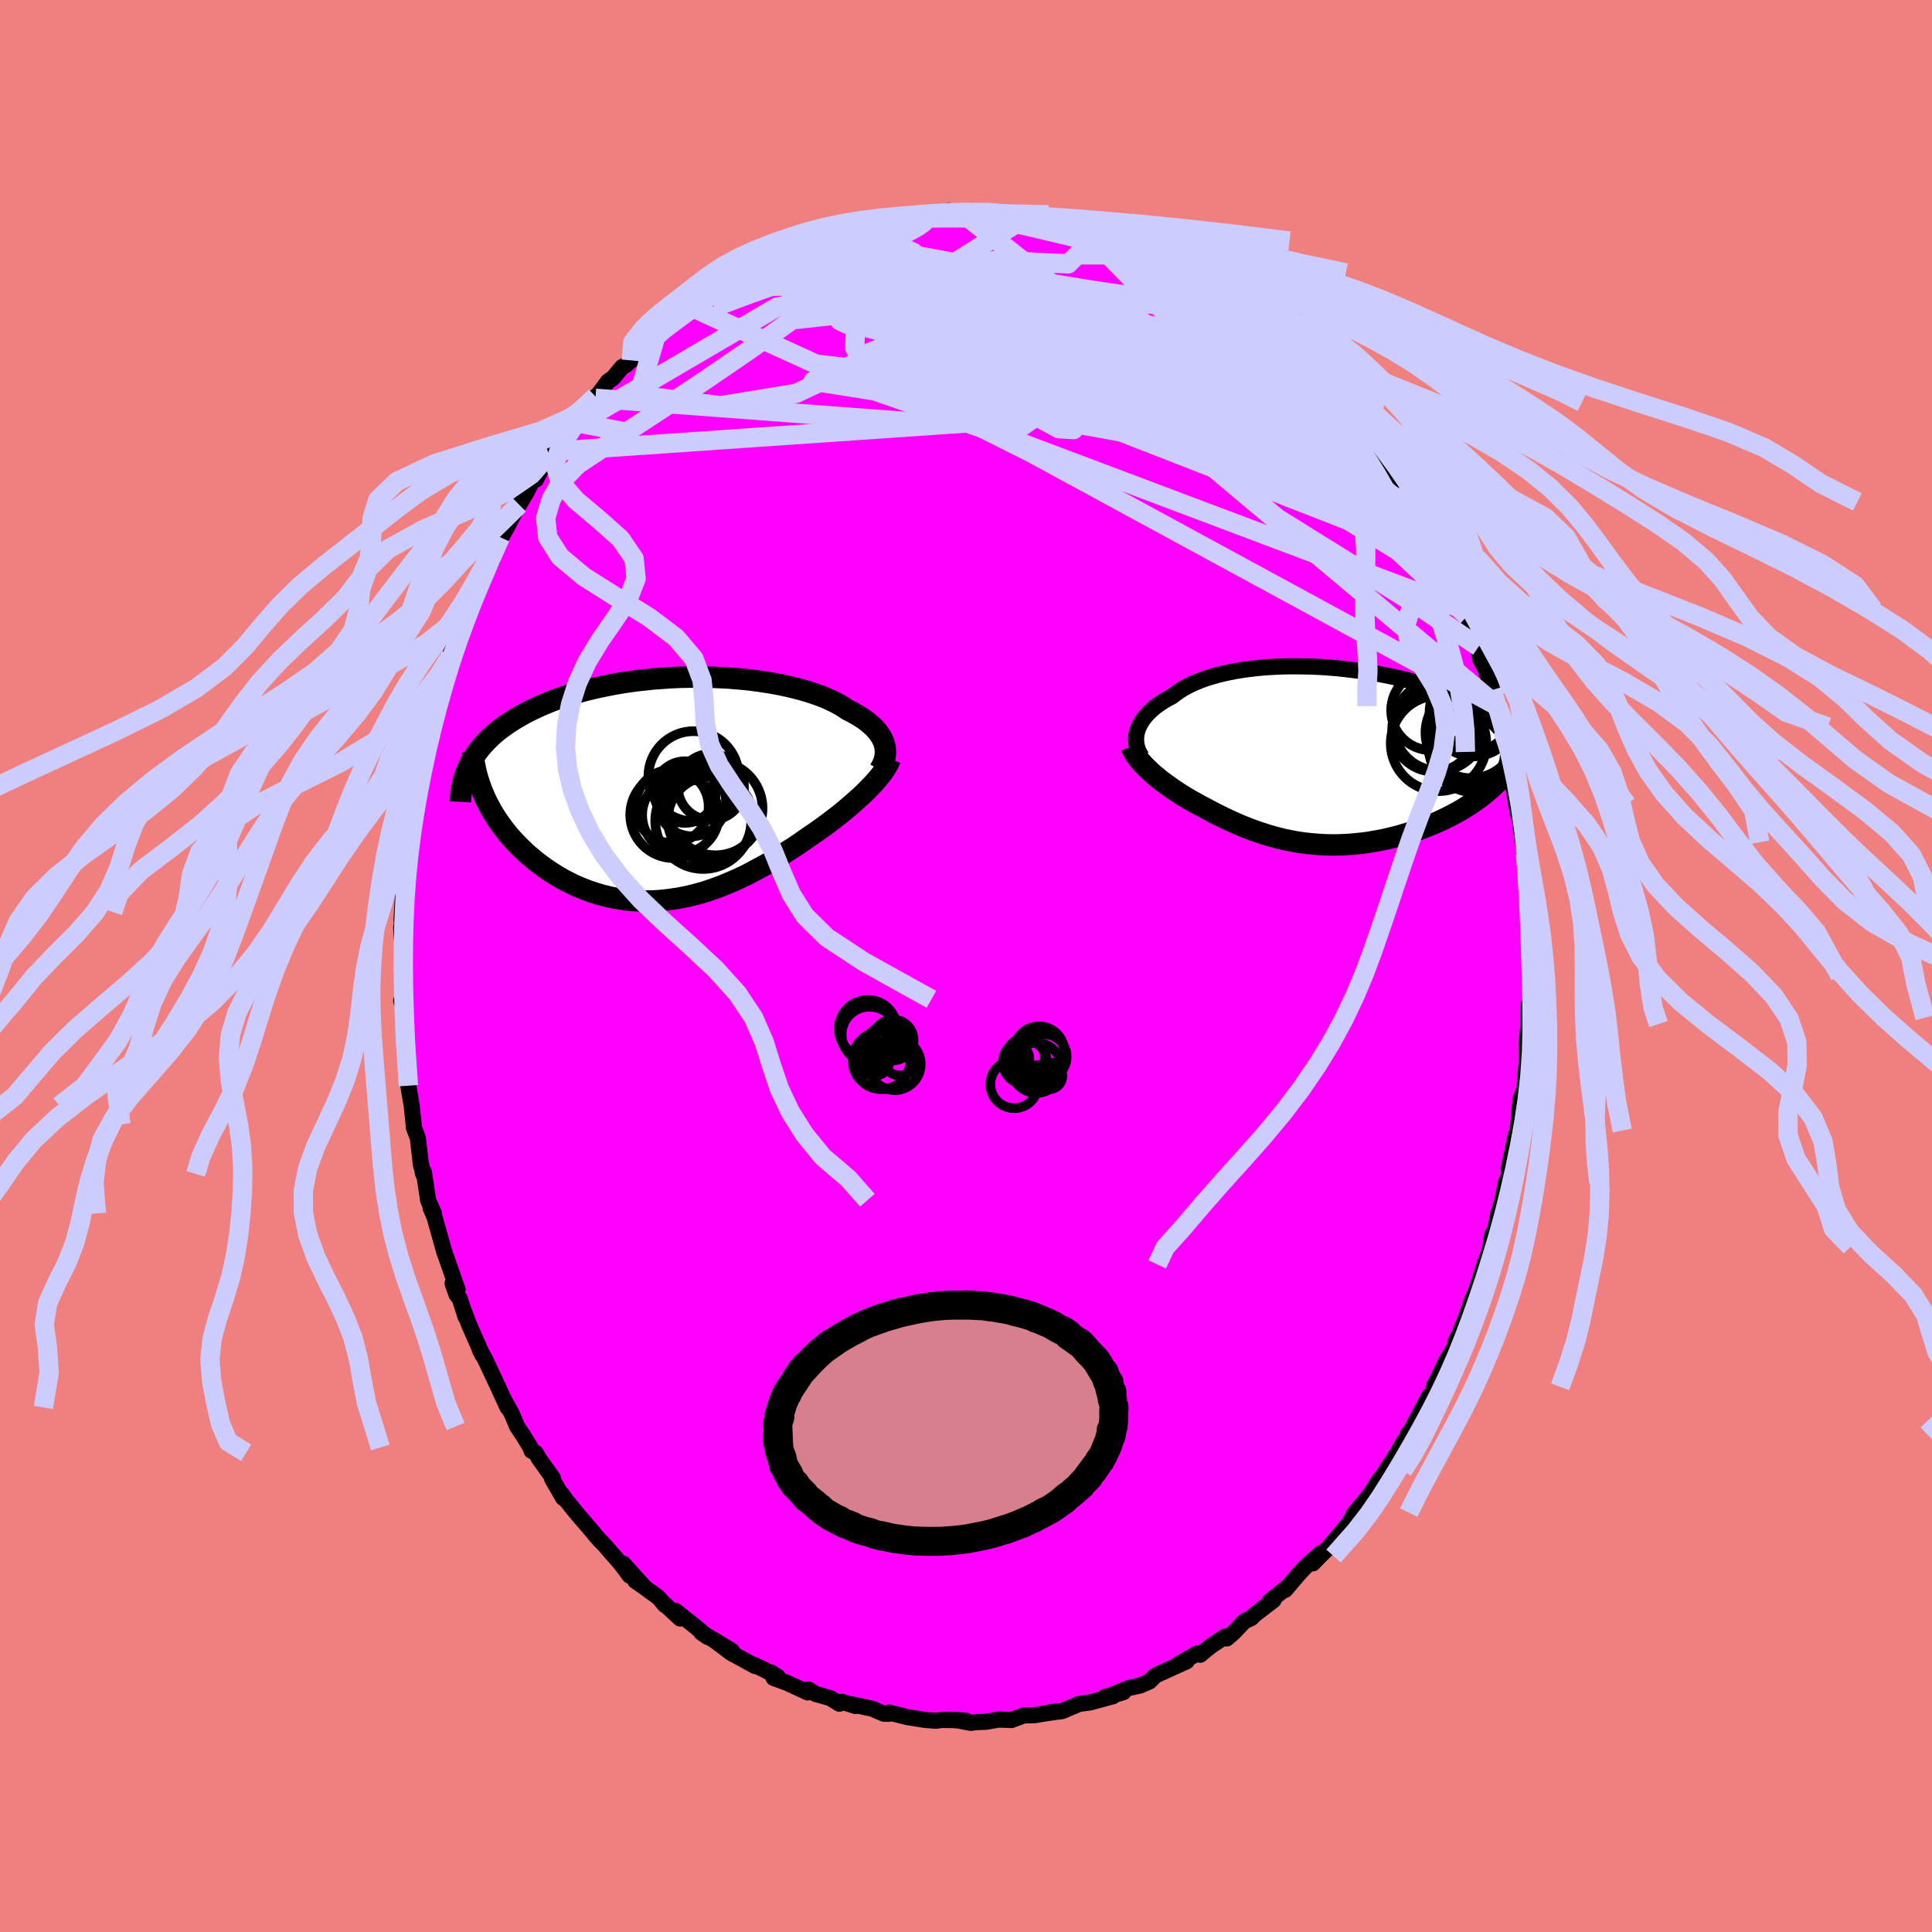 <svg viewBox="-100 -100 200 200" xmlns="http://www.w3.org/2000/svg" width="500" height="500" id="face-svg">
    <defs>
      <clipPath id="leftEyeClipPath">
        <polyline points="22.37,-4.6 22.29,-4.86 22.18,-5.12 22.04,-5.38 21.88,-5.63 21.7,-5.89 21.49,-6.14 21.26,-6.38 21,-6.62 20.72,-6.86 20.42,-7.1 20.09,-7.33 19.74,-7.55 19.36,-7.77 18.97,-7.99 18.55,-8.2 18.17,-8.46 17.75,-8.71 17.29,-8.96 16.8,-9.2 16.28,-9.43 15.73,-9.65 15.14,-9.86 14.53,-10.06 13.88,-10.25 13.21,-10.43 12.51,-10.6 11.79,-10.76 11.05,-10.9 10.29,-11.03 9.5,-11.15 8.7,-11.26 7.89,-11.35 7.06,-11.42 6.22,-11.49 5.38,-11.53 4.52,-11.57 3.66,-11.59 2.8,-11.59 1.94,-11.58 1.07,-11.56 0.21,-11.52 -0.65,-11.46 -1.5,-11.4 -2.34,-11.31 -3.18,-11.22 -4,-11.11 -4.81,-10.99 -5.61,-10.85 -6.4,-10.7 -7.17,-10.54 -7.92,-10.37 -8.65,-10.19 -9.37,-9.99 -10.06,-9.79 -10.74,-9.57 -11.39,-9.35 -12.03,-9.12 -12.64,-8.87 -13.23,-8.62 -13.79,-8.36 -14.34,-8.1 -14.86,-7.83 -15.36,-7.55 -15.84,-7.27 -16.3,-6.98 -16.74,-6.69 -17.16,-6.39 -17.56,-6.09 -17.94,-5.78 -18.3,-5.46 -18.63,-5.14 -18.95,-4.82 -19.25,-4.48 -19.53,-4.15 -19.79,-3.81 -20.03,-3.46 -20.25,-3.11 -20.45,-2.76 -20.64,-2.4 -19.12,0.57 -18.93,1.02 -18.71,1.46 -18.48,1.89 -18.24,2.33 -17.98,2.76 -17.7,3.19 -17.41,3.61 -17.1,4.03 -16.78,4.44 -16.45,4.85 -16.1,5.24 -15.73,5.64 -15.35,6.02 -14.96,6.4 -14.56,6.77 -14.13,7.13 -13.7,7.49 -13.24,7.84 -12.77,8.18 -12.29,8.51 -11.79,8.83 -11.28,9.14 -10.76,9.43 -10.22,9.71 -9.68,9.97 -9.12,10.21 -8.55,10.44 -7.97,10.65 -7.37,10.84 -6.78,11.01 -6.17,11.16 -5.55,11.29 -4.93,11.39 -4.3,11.48 -3.66,11.54 -3.02,11.58 -2.38,11.59 -1.73,11.59 -1.07,11.56 -0.42,11.5 0.24,11.42 0.9,11.32 1.56,11.2 2.22,11.06 2.89,10.89 3.55,10.71 4.21,10.5 4.86,10.27 5.52,10.03 6.17,9.76 6.82,9.48 7.46,9.19 8.11,8.88 8.74,8.55 9.37,8.21 10,7.87 10.62,7.51 11.23,7.14 11.84,6.76 12.43,6.38 13.03,6 13.61,5.61 14.18,5.21 14.74,4.82 15.23,4.49 15.71,4.15 16.18,3.81 16.64,3.47 17.09,3.13 17.54,2.78 17.97,2.44 18.38,2.1 18.79,1.75 19.18,1.41 19.56,1.07 19.93,0.74 20.28,0.41 20.61,0.08 20.93,-0.25" />
      </clipPath>
      <clipPath id="rightEyeClipPath">
        <polyline points="-20.87,-2.49 -20.79,-2.76 -20.69,-3.03 -20.56,-3.3 -20.41,-3.57 -20.24,-3.83 -20.04,-4.09 -19.82,-4.35 -19.58,-4.6 -19.31,-4.85 -19.02,-5.1 -18.7,-5.34 -18.36,-5.57 -18.01,-5.8 -17.62,-6.02 -17.22,-6.23 -16.85,-6.52 -16.45,-6.8 -16.02,-7.07 -15.55,-7.32 -15.04,-7.57 -14.5,-7.79 -13.94,-8.01 -13.34,-8.21 -12.71,-8.39 -12.05,-8.56 -11.37,-8.71 -10.66,-8.85 -9.93,-8.97 -9.18,-9.07 -8.41,-9.16 -7.63,-9.23 -6.83,-9.28 -6.01,-9.32 -5.19,-9.34 -4.35,-9.34 -3.51,-9.33 -2.66,-9.31 -1.82,-9.27 -0.97,-9.21 -0.12,-9.14 0.73,-9.05 1.56,-8.95 2.4,-8.84 3.22,-8.71 4.03,-8.58 4.83,-8.42 5.62,-8.26 6.39,-8.09 7.14,-7.91 7.87,-7.71 8.59,-7.51 9.28,-7.3 9.95,-7.08 10.6,-6.85 11.23,-6.61 11.83,-6.37 12.4,-6.12 12.95,-5.87 13.47,-5.61 13.97,-5.34 14.44,-5.08 14.89,-4.8 15.3,-4.53 15.69,-4.25 16.06,-3.98 16.4,-3.69 16.72,-3.41 17.01,-3.12 17.28,-2.83 17.52,-2.53 17.73,-2.24 17.92,-1.94 18.08,-1.63 18.22,-1.33 18.34,-1.02 18.43,-0.71 18.49,-0.4 18.53,-0.09 18.55,0.22 17.97,0.68 17.77,1.01 17.54,1.34 17.3,1.66 17.05,1.98 16.78,2.3 16.49,2.62 16.18,2.92 15.86,3.23 15.52,3.53 15.17,3.83 14.81,4.12 14.43,4.4 14.03,4.68 13.63,4.95 13.21,5.22 12.77,5.49 12.32,5.75 11.85,6 11.37,6.25 10.88,6.49 10.37,6.73 9.86,6.95 9.33,7.17 8.79,7.38 8.25,7.58 7.7,7.77 7.14,7.95 6.57,8.12 6,8.28 5.42,8.42 4.84,8.56 4.25,8.68 3.67,8.78 3.08,8.88 2.49,8.96 1.89,9.02 1.3,9.08 0.71,9.11 0.12,9.14 -0.47,9.15 -1.06,9.14 -1.65,9.12 -2.23,9.08 -2.81,9.03 -3.39,8.97 -3.97,8.89 -4.54,8.8 -5.11,8.69 -5.68,8.57 -6.25,8.43 -6.81,8.28 -7.37,8.12 -7.92,7.94 -8.47,7.76 -9.02,7.56 -9.56,7.35 -10.11,7.13 -10.65,6.9 -11.18,6.66 -11.71,6.41 -12.24,6.15 -12.77,5.89 -13.29,5.61 -13.81,5.34 -14.24,5.11 -14.67,4.88 -15.08,4.65 -15.5,4.41 -15.9,4.17 -16.3,3.92 -16.69,3.67 -17.07,3.42 -17.44,3.16 -17.8,2.9 -18.16,2.64 -18.5,2.38 -18.82,2.11 -19.14,1.85 -19.44,1.58" />
      </clipPath>
      <filter id="fuzzy">
        <feTurbulence id="turbulence" baseFrequency="0.05" numOctaves="3" type="noise" result="noise" />
        <feDisplacementMap in="SourceGraphic" in2="noise" scale="2" />
      </filter>
      <linearGradient id="rainbowGradient" x1="0%" y1="0%" x2="100%" y2="0%">
        <stop offset="0%" style="stop-color: [object Object]; stop-opacity: 1" />
        <stop offset="50%" style="stop-color: [object Object]; stop-opacity: 1" />
        <stop offset="100%" style="stop-color: [object Object]; stop-opacity: 1" />
      </linearGradient>
    </defs>
    <rect x="-100" y="-100" width="100%" height="100%" fill="rgb(240, 128, 128)" />
    <polyline id="faceContour" points="58.36,0.16 58.34,1 58.43,1.17 58.4,5.35 58.27,3.95 58.24,6.01 58.02,8.07 58.07,10.25 58.1,9.42 58.01,10.29 57.8,12.75 57.39,13.85 57.42,13.79 57.11,17.03 57.33,16.47 56.87,17.69 56.18,21.05 56.58,19.98 56.25,21.64 55.88,22.43 55.53,24.25 55.11,25.67 54.65,27.88 54.49,27.74 54.29,29.06 54.28,29.23 53.69,30.89 53.05,32.92 52.64,34.05 52.43,34.46 51.81,36.28 51.97,35.88 51.07,38.13 50.65,38.91 50.73,39.21 49.64,41.02 49.12,42.16 48.41,43.56 48.53,43.8 47.43,45.55 47.94,44.52 45.99,48.22 45.71,48.49 46.29,48.08 45.24,49.35 44.72,50.34 43.32,52.48 43.53,52.23 42.87,53.13 42.8,53.17 41.83,54.72 40.16,56.71 40.58,56.58 40.03,57.04 39.57,57.77 37.38,60.36 36.64,61.08 35.91,61.84 36.71,60.79 35.24,62.1 34.55,62.82 33.04,64.59 33.32,64.25 31.43,65.76 31.83,65.66 29.84,67.18 29.55,67.49 28.8,67.85 27.7,69.01 27,69.61 26.85,69.41 25.48,70.3 24.84,70.8 24.25,71.3 23.96,71.15 21.95,72.29 22.84,71.98 20.28,73.14 19.6,73.45 19,74.06 18.03,74.48 16.85,74.75 14.51,75.7 16.3,75.17 14.4,75.66 15.22,75.59 12.84,76.24 11.74,76.38 9.97,77.13 9.36,77.21 8.75,77.24 9.67,77.16 8.02,77.4 7.1,77.56 5.98,77.58 4.7,78.06 3.41,78.01 2.07,78.24 1.19,78.27 0.49,78.35 -1.14,78.04 0.04,78.14 -1.48,78.06 -2.52,78.05 -3.09,78.13 -4.23,78.05 -6.1,77.75 -7.97,77.28 -7.8,77.35 -8.04,77.42 -8.52,77.4 -9.69,76.89 -12.2,76.35 -11.43,76.61 -12.87,76.16 -13.11,76.37 -14.06,75.78 -15.57,75.36 -16.32,74.89 -16.39,75.2 -18.52,74.21 -19.92,73.7 -20.15,73.15 -19.52,73.54 -21.22,72.68 -22.33,72.18 -21.83,72.47 -24.32,71.11 -26.15,69.73 -24.23,70.9 -27.42,68.99 -26.74,69.46 -27.86,68.51 -30.06,66.76 -29.59,67.55 -31.24,66.02 -31.18,66.15 -31.83,65.37 -33.36,64.26 -34.24,63.65 -33.24,64.34 -35.47,61.88 -34.81,63.12 -35.72,61.9 -37.47,59.89 -37.88,59.48 -38.38,58.92 -38.7,58.51 -40.16,56.82 -41.44,55.25 -41.87,54.63 -41.71,55.06 -42.85,53.08 -42.76,53.02 -44.2,51 -44.55,50.39 -44.97,50.19 -45.09,49.84 -45.83,48.62 -46.47,47.67 -46.99,46.42 -47.78,44.97 -47.46,45.7 -48.51,43.42 -49.8,40.67 -50.36,39.66 -50.05,40.29 -51.49,37.02 -51.93,35.82 -51.8,36.33 -52.41,34.43 -52.74,34.02 -53.15,32.86 -52.63,33.51 -53.9,29.89 -53.98,29.64 -53.99,29.66 -55.02,25.99 -55.43,25.03 -55.08,25.61 -55.68,24.25 -56.12,21.32 -56.2,21.52 -56.48,20.18 -56.41,20.68 -56.75,17.79 -57.16,16.72 -57.18,16.39 -57.38,14.47 -57.75,12.27 -57.72,12.39 -57.77,10.81 -57.79,10.81 -57.92,9.24 -58.19,7.31 -58.16,5.49 -58.2,4.3 -58.47,3.6 -58.3,3.45 -58.37,0.83 -58.28,-2.03 -58.26,-2.32 -58.41,-2.9 -58.47,-3.94 -58.22,-5.59 -58.44,-4.75 -58.29,-7.21 -58.08,-8.63 -58.07,-9.9 -57.86,-9.84 -57.76,-12.99 -57.63,-13.14 -57.25,-15.86 -56.78,-17.71 -57.2,-16.36 -57.14,-17.13 -56.42,-19.37 -56.23,-21.64 -55.8,-22.73 -56.11,-21.72 -56.02,-22.2 -55.19,-25.28 -54.93,-26.75 -54.83,-27.14 -54.72,-27.19 -53.84,-30.25 -53.61,-31.46 -52.68,-33.43 -52.68,-33.77 -53.33,-32.37 -51.78,-35.87 -51.58,-36.56 -51.46,-36.98 -50.94,-38.54 -50.6,-38.97 -49.06,-42 -49.04,-42.52 -49.11,-42.26 -48.2,-44.37 -48.24,-44.16 -47.5,-45.45 -46.1,-48.2 -46.26,-47.76 -45.51,-49 -44.61,-50.78 -44.52,-50.36 -43.75,-51.84 -43.16,-52.97 -42.6,-53.29 -42.72,-53.28 -40.56,-55.92 -40.94,-55.72 -40.51,-56.29 -38.76,-58.51 -38.35,-58.95 -38.36,-58.77 -37.05,-60.52 -36.52,-60.89 -35.61,-61.99 -35.16,-62.25 -34.38,-63.1 -34.66,-62.69 -33.87,-63.63 -32.12,-65.16 -31.08,-66.16 -31.01,-66.03 -28.59,-68.14 -29.04,-67.59 -26.94,-69.58 -28.22,-68.11 -26.12,-69.79 -26.49,-69.74 -25.76,-70.31 -23.14,-71.56 -23.83,-71.41 -22.82,-71.97 -22.33,-72.16 -21.18,-72.75 -19.14,-73.74 -18.7,-74.02 -17.37,-74.47 -17.31,-74.5 -15.96,-75.06 -14.7,-75.78 -15.39,-75.39 -14.02,-75.81 -12.79,-76.35 -11.61,-76.65 -11.74,-76.45 -11.09,-76.56 -8.81,-77.24 -8.35,-77.35 -8.33,-77.27 -6.7,-77.45 -5.75,-77.7 -5.14,-77.66 -2.28,-77.93 -2.01,-78.11 -1.81,-78.16 -0.53,-78.05 0.77,-78 0.42,-77.98 2.51,-78.11 3.97,-77.78 2.07,-77.98 4.72,-77.76 6.68,-77.79 6.68,-77.61 6.96,-77.48 8.01,-77.22 9.23,-77.09 9.6,-76.99 12.01,-76.4 11.74,-76.62 13.99,-75.95 13.69,-75.9 13.28,-76.06 16.54,-75.05 16.82,-74.65 15.82,-75.42 18.32,-74.07 19.71,-73.62 19.42,-73.86 21.27,-72.65 22.79,-71.97 22.81,-71.75 24.38,-71.08 23.5,-71.63 24.21,-71.13 26.63,-69.32 26.18,-69.87 26.92,-69.21 28.06,-68.64 29.35,-67.46 31,-66.06 29.65,-67.52 30.41,-66.7 32.86,-64.64 31.93,-65.37 32.81,-64.43 34.27,-63.36 34.24,-63.29 35.29,-62.28 35.26,-62.13 38.06,-59.14 38.53,-58.57 37.69,-59.67 38.74,-58.36 40.58,-56.14 40.64,-56.54 41.04,-55.45 42.18,-54.27 41.79,-54.79 43.05,-52.85 43.56,-52.07 44.59,-50.8 45.02,-49.84 45.33,-49.3 45.89,-48.04 47.07,-46.68 46.86,-46.59 48.72,-43.16 48.29,-44.08 49.13,-42.39 49.44,-41.49 49.14,-42.15 50.2,-39.86 50.35,-39.56 51.45,-36.92 51.88,-36.22 52.34,-34.88 53.01,-33.46 53.06,-33.05 53.24,-31.7 53.95,-30.48 53.45,-31.71 54.49,-28.57 54.45,-28.56 55.02,-26.9 55.27,-25.71 55.55,-24.4 55.57,-24.75 55.95,-22.16 56.4,-20.86 56.63,-19.92 56.55,-19.11 57.15,-15.72 57.14,-16.73 57.47,-14.11 57.66,-12.81 57.92,-11.6 58.03,-10.72 58.11,-9.8 58.15,-7.34 58.14,-7.77 58.37,-6.24 58.28,-4.79 58.32,-4.04 58.48,-2.43 58.56,-1.08 58.36,0.16 58.34,1" fill="rgb(255, 0, 255)" stroke="black" stroke-width="1.667" stroke-linejoin="round" filter="url(#fuzzy)" />
    <g transform="translate(38.56 -21.68)">
      <polyline id="rightCountour" points="-20.87,-2.49 -20.79,-2.76 -20.69,-3.03 -20.56,-3.3 -20.41,-3.57 -20.24,-3.83 -20.04,-4.09 -19.82,-4.35 -19.58,-4.6 -19.31,-4.85 -19.02,-5.1 -18.7,-5.34 -18.36,-5.57 -18.01,-5.8 -17.62,-6.02 -17.22,-6.23 -16.85,-6.52 -16.45,-6.8 -16.02,-7.07 -15.55,-7.32 -15.04,-7.57 -14.5,-7.79 -13.94,-8.01 -13.34,-8.21 -12.71,-8.39 -12.05,-8.56 -11.37,-8.71 -10.66,-8.85 -9.93,-8.97 -9.18,-9.07 -8.41,-9.16 -7.63,-9.23 -6.83,-9.28 -6.01,-9.32 -5.19,-9.34 -4.35,-9.34 -3.51,-9.33 -2.66,-9.31 -1.82,-9.27 -0.97,-9.21 -0.12,-9.14 0.73,-9.05 1.56,-8.95 2.4,-8.84 3.22,-8.71 4.03,-8.58 4.83,-8.42 5.62,-8.26 6.39,-8.09 7.14,-7.91 7.87,-7.71 8.59,-7.51 9.28,-7.3 9.95,-7.08 10.6,-6.85 11.23,-6.61 11.83,-6.37 12.4,-6.12 12.95,-5.87 13.47,-5.61 13.97,-5.34 14.44,-5.08 14.89,-4.8 15.3,-4.53 15.69,-4.25 16.06,-3.98 16.4,-3.69 16.72,-3.41 17.01,-3.12 17.28,-2.83 17.52,-2.53 17.73,-2.24 17.92,-1.94 18.08,-1.63 18.22,-1.33 18.34,-1.02 18.43,-0.71 18.49,-0.4 18.53,-0.09 18.55,0.22 17.97,0.68 17.77,1.01 17.54,1.34 17.3,1.66 17.05,1.98 16.78,2.3 16.49,2.62 16.18,2.92 15.86,3.23 15.52,3.53 15.17,3.83 14.81,4.12 14.43,4.4 14.03,4.68 13.63,4.95 13.21,5.22 12.77,5.49 12.32,5.75 11.85,6 11.37,6.25 10.88,6.49 10.37,6.73 9.86,6.95 9.33,7.17 8.79,7.38 8.25,7.58 7.7,7.77 7.14,7.95 6.57,8.12 6,8.28 5.42,8.42 4.84,8.56 4.25,8.68 3.67,8.78 3.08,8.88 2.49,8.96 1.89,9.02 1.3,9.08 0.71,9.11 0.12,9.14 -0.47,9.15 -1.06,9.14 -1.65,9.12 -2.23,9.08 -2.81,9.03 -3.39,8.97 -3.97,8.89 -4.54,8.8 -5.11,8.69 -5.68,8.57 -6.25,8.43 -6.81,8.28 -7.37,8.12 -7.92,7.94 -8.47,7.76 -9.02,7.56 -9.56,7.35 -10.11,7.13 -10.65,6.9 -11.18,6.66 -11.71,6.41 -12.24,6.15 -12.77,5.89 -13.29,5.61 -13.81,5.34 -14.24,5.11 -14.67,4.88 -15.08,4.65 -15.5,4.41 -15.9,4.17 -16.3,3.92 -16.69,3.67 -17.07,3.42 -17.44,3.16 -17.8,2.9 -18.16,2.64 -18.5,2.38 -18.82,2.11 -19.14,1.85 -19.44,1.58" fill="white" stroke="white" stroke-width="0" stroke-linejoin="round" filter="url(#fuzzy)" />
    </g>
    <g transform="translate(-30.81 -18.32)">
      <polyline id="leftCountour" points="22.37,-4.6 22.29,-4.86 22.18,-5.12 22.04,-5.38 21.88,-5.63 21.7,-5.89 21.49,-6.14 21.26,-6.38 21,-6.62 20.72,-6.86 20.42,-7.1 20.09,-7.33 19.74,-7.55 19.36,-7.77 18.97,-7.99 18.55,-8.2 18.17,-8.46 17.75,-8.71 17.29,-8.96 16.8,-9.2 16.28,-9.43 15.73,-9.65 15.14,-9.86 14.53,-10.06 13.88,-10.25 13.21,-10.43 12.51,-10.6 11.79,-10.76 11.05,-10.9 10.29,-11.03 9.5,-11.15 8.7,-11.26 7.89,-11.35 7.06,-11.42 6.22,-11.49 5.38,-11.53 4.52,-11.57 3.66,-11.59 2.8,-11.59 1.94,-11.58 1.07,-11.56 0.21,-11.52 -0.65,-11.46 -1.5,-11.4 -2.34,-11.31 -3.18,-11.22 -4,-11.11 -4.81,-10.99 -5.61,-10.85 -6.4,-10.7 -7.17,-10.54 -7.92,-10.37 -8.65,-10.19 -9.37,-9.99 -10.06,-9.79 -10.74,-9.57 -11.39,-9.35 -12.03,-9.12 -12.64,-8.87 -13.23,-8.62 -13.79,-8.36 -14.34,-8.1 -14.86,-7.83 -15.36,-7.55 -15.84,-7.27 -16.3,-6.98 -16.74,-6.69 -17.16,-6.39 -17.56,-6.09 -17.94,-5.78 -18.3,-5.46 -18.63,-5.14 -18.95,-4.82 -19.25,-4.48 -19.53,-4.15 -19.79,-3.81 -20.03,-3.46 -20.25,-3.11 -20.45,-2.76 -20.64,-2.4 -19.12,0.57 -18.93,1.02 -18.71,1.46 -18.48,1.89 -18.24,2.33 -17.98,2.76 -17.7,3.19 -17.41,3.61 -17.1,4.03 -16.78,4.44 -16.45,4.85 -16.1,5.24 -15.73,5.64 -15.35,6.02 -14.96,6.4 -14.56,6.77 -14.13,7.13 -13.7,7.49 -13.24,7.84 -12.77,8.18 -12.29,8.51 -11.79,8.83 -11.28,9.14 -10.76,9.43 -10.22,9.71 -9.68,9.97 -9.12,10.21 -8.55,10.44 -7.97,10.65 -7.37,10.84 -6.78,11.01 -6.17,11.16 -5.55,11.29 -4.93,11.39 -4.3,11.48 -3.66,11.54 -3.02,11.58 -2.38,11.59 -1.73,11.59 -1.07,11.56 -0.42,11.5 0.24,11.42 0.9,11.32 1.56,11.2 2.22,11.06 2.89,10.89 3.55,10.71 4.21,10.5 4.86,10.27 5.52,10.03 6.17,9.76 6.82,9.48 7.46,9.19 8.11,8.88 8.74,8.55 9.37,8.21 10,7.87 10.62,7.51 11.23,7.14 11.84,6.76 12.43,6.38 13.03,6 13.61,5.61 14.18,5.21 14.74,4.82 15.23,4.49 15.71,4.15 16.18,3.81 16.64,3.47 17.09,3.13 17.54,2.78 17.97,2.44 18.38,2.1 18.79,1.75 19.18,1.41 19.56,1.07 19.93,0.74 20.28,0.41 20.61,0.08 20.93,-0.25" fill="white" stroke="white" stroke-width="0" stroke-linejoin="round" filter="url(#fuzzy)" />
    </g>
    <g transform="translate(38.56 -21.68)">
      <polyline id="rightUpper" points="-20.35,0.04 -20.5,-0.18 -20.63,-0.42 -20.74,-0.66 -20.83,-0.91 -20.89,-1.17 -20.93,-1.43 -20.95,-1.69 -20.95,-1.96 -20.92,-2.22 -20.87,-2.49 -20.79,-2.76 -20.69,-3.03 -20.56,-3.3 -20.41,-3.57 -20.24,-3.83 -20.04,-4.09 -19.82,-4.35 -19.58,-4.6 -19.31,-4.85 -19.02,-5.1 -18.7,-5.34 -18.36,-5.57 -18.01,-5.8 -17.62,-6.02 -17.22,-6.23 -16.85,-6.52 -16.45,-6.8 -16.02,-7.07 -15.55,-7.32 -15.04,-7.57 -14.5,-7.79 -13.94,-8.01 -13.34,-8.21 -12.71,-8.39 -12.05,-8.56 -11.37,-8.71 -10.66,-8.85 -9.93,-8.97 -9.18,-9.07 -8.41,-9.16 -7.63,-9.23 -6.83,-9.28 -6.01,-9.32 -5.19,-9.34 -4.35,-9.34 -3.51,-9.33 -2.66,-9.31 -1.82,-9.27 -0.97,-9.21 -0.12,-9.14 0.73,-9.05 1.56,-8.95 2.4,-8.84 3.22,-8.71 4.03,-8.58 4.83,-8.42 5.62,-8.26 6.39,-8.09 7.14,-7.91 7.87,-7.71 8.59,-7.51 9.28,-7.3 9.95,-7.08 10.6,-6.85 11.23,-6.61 11.83,-6.37 12.4,-6.12 12.95,-5.87 13.47,-5.61 13.97,-5.34 14.44,-5.08 14.89,-4.8 15.3,-4.53 15.69,-4.25 16.06,-3.98 16.4,-3.69 16.72,-3.41 17.01,-3.12 17.28,-2.83 17.52,-2.53 17.73,-2.24 17.92,-1.94 18.08,-1.63 18.22,-1.33 18.34,-1.02 18.43,-0.71 18.49,-0.4 18.53,-0.09 18.55,0.22 18.54,0.54 18.51,0.86 18.45,1.17 18.38,1.49 18.28,1.81 18.16,2.13 18.01,2.45 17.85,2.78 17.66,3.1 17.46,3.42" fill="none" stroke="black" stroke-width="1.667" stroke-linejoin="round" filter="url(#fuzzy)" />
      <polyline id="rightLower" points="-21.45,-1.03 -21.35,-0.78 -21.22,-0.53 -21.07,-0.27 -20.89,-0.01 -20.7,0.25 -20.48,0.51 -20.25,0.78 -19.99,1.05 -19.72,1.31 -19.44,1.58 -19.14,1.85 -18.82,2.11 -18.5,2.38 -18.16,2.64 -17.8,2.9 -17.44,3.16 -17.07,3.42 -16.69,3.67 -16.3,3.92 -15.9,4.17 -15.5,4.41 -15.08,4.65 -14.67,4.88 -14.24,5.11 -13.81,5.34 -13.29,5.61 -12.77,5.89 -12.24,6.15 -11.71,6.41 -11.18,6.66 -10.65,6.9 -10.11,7.13 -9.56,7.35 -9.02,7.56 -8.47,7.76 -7.92,7.94 -7.37,8.12 -6.81,8.28 -6.25,8.43 -5.68,8.57 -5.11,8.69 -4.54,8.8 -3.97,8.89 -3.39,8.97 -2.81,9.03 -2.23,9.08 -1.65,9.12 -1.06,9.14 -0.47,9.15 0.12,9.14 0.71,9.11 1.3,9.08 1.89,9.02 2.49,8.96 3.08,8.88 3.67,8.78 4.25,8.68 4.84,8.56 5.42,8.42 6,8.28 6.57,8.12 7.14,7.95 7.7,7.77 8.25,7.58 8.79,7.38 9.33,7.17 9.86,6.95 10.37,6.73 10.88,6.49 11.37,6.25 11.85,6 12.32,5.75 12.77,5.49 13.21,5.22 13.63,4.95 14.03,4.68 14.43,4.4 14.81,4.12 15.17,3.83 15.52,3.53 15.86,3.23 16.18,2.92 16.49,2.62 16.78,2.3 17.05,1.98 17.3,1.66 17.54,1.34 17.77,1.01 17.97,0.68 18.16,0.34 18.32,0.01 18.48,-0.33 18.61,-0.68 18.73,-1.02 18.82,-1.37 18.9,-1.71 18.97,-2.06 19.02,-2.42 19.05,-2.77" fill="none" stroke="black" stroke-width="2.222" stroke-linejoin="round" filter="url(#fuzzy)" />
      <circle r="4.718" cx="13.725" cy="-2.473" stroke="black" fill="none" stroke-width="1.0" filter="url(#fuzzy)" clip-path="url(#rightEyeClipPath)" /><circle r="4.696" cx="14.045" cy="-1.003" stroke="black" fill="none" stroke-width="1.0" filter="url(#fuzzy)" clip-path="url(#rightEyeClipPath)" /><circle r="4.186" cx="13.45" cy="-1.323" stroke="black" fill="none" stroke-width="1.0" filter="url(#fuzzy)" clip-path="url(#rightEyeClipPath)" /><circle r="3.524" cx="14.205" cy="-4.138" stroke="black" fill="none" stroke-width="1.0" filter="url(#fuzzy)" clip-path="url(#rightEyeClipPath)" /><circle r="4.942" cx="10.355" cy="-1.368" stroke="black" fill="none" stroke-width="1.0" filter="url(#fuzzy)" clip-path="url(#rightEyeClipPath)" /><circle r="3.768" cx="13.46" cy="-0.393" stroke="black" fill="none" stroke-width="1.0" filter="url(#fuzzy)" clip-path="url(#rightEyeClipPath)" /><circle r="4.668" cx="10.395" cy="-3.198" stroke="black" fill="none" stroke-width="1.0" filter="url(#fuzzy)" clip-path="url(#rightEyeClipPath)" /><circle r="4.55" cx="13.975" cy="-4.573" stroke="black" fill="none" stroke-width="1.0" filter="url(#fuzzy)" clip-path="url(#rightEyeClipPath)" /><circle r="4.122" cx="9.575" cy="-4.783" stroke="black" fill="none" stroke-width="1.0" filter="url(#fuzzy)" clip-path="url(#rightEyeClipPath)" /><circle r="4.328" cx="9.885" cy="-2.773" stroke="black" fill="none" stroke-width="1.0" filter="url(#fuzzy)" clip-path="url(#rightEyeClipPath)" />
      </g>
    <g transform="translate(-30.81 -18.32)">
      <polyline id="leftUpper" points="21.87,-1.98 22.02,-2.24 22.16,-2.5 22.27,-2.76 22.36,-3.02 22.42,-3.28 22.46,-3.55 22.47,-3.81 22.46,-4.08 22.43,-4.34 22.37,-4.6 22.29,-4.86 22.18,-5.12 22.04,-5.38 21.88,-5.63 21.7,-5.89 21.49,-6.14 21.26,-6.38 21,-6.62 20.72,-6.86 20.42,-7.1 20.09,-7.33 19.74,-7.55 19.36,-7.77 18.97,-7.99 18.55,-8.2 18.17,-8.46 17.75,-8.71 17.29,-8.96 16.8,-9.2 16.28,-9.43 15.73,-9.65 15.14,-9.86 14.53,-10.06 13.88,-10.25 13.21,-10.43 12.51,-10.6 11.79,-10.76 11.05,-10.9 10.29,-11.03 9.5,-11.15 8.7,-11.26 7.89,-11.35 7.06,-11.42 6.22,-11.49 5.38,-11.53 4.52,-11.57 3.66,-11.59 2.8,-11.59 1.94,-11.58 1.07,-11.56 0.21,-11.52 -0.65,-11.46 -1.5,-11.4 -2.34,-11.31 -3.18,-11.22 -4,-11.11 -4.81,-10.99 -5.61,-10.85 -6.4,-10.7 -7.17,-10.54 -7.92,-10.37 -8.65,-10.19 -9.37,-9.99 -10.06,-9.79 -10.74,-9.57 -11.39,-9.35 -12.03,-9.12 -12.64,-8.87 -13.23,-8.62 -13.79,-8.36 -14.34,-8.1 -14.86,-7.83 -15.36,-7.55 -15.84,-7.27 -16.3,-6.98 -16.74,-6.69 -17.16,-6.39 -17.56,-6.09 -17.94,-5.78 -18.3,-5.46 -18.63,-5.14 -18.95,-4.82 -19.25,-4.48 -19.53,-4.15 -19.79,-3.81 -20.03,-3.46 -20.25,-3.11 -20.45,-2.76 -20.64,-2.4 -20.8,-2.04 -20.95,-1.68 -21.08,-1.31 -21.19,-0.94 -21.29,-0.57 -21.36,-0.19 -21.43,0.18 -21.47,0.56 -21.5,0.95 -21.52,1.33" fill="none" stroke="black" stroke-width="2.222" stroke-linejoin="round" filter="url(#fuzzy)" />
      <polyline id="leftLower" points="22.97,-3.11 22.87,-2.86 22.75,-2.61 22.6,-2.34 22.43,-2.06 22.23,-1.78 22.02,-1.49 21.77,-1.19 21.51,-0.88 21.23,-0.56 20.93,-0.25 20.61,0.08 20.28,0.41 19.93,0.74 19.56,1.07 19.18,1.41 18.79,1.75 18.38,2.1 17.97,2.44 17.54,2.78 17.09,3.13 16.64,3.47 16.18,3.81 15.71,4.15 15.23,4.49 14.74,4.82 14.18,5.21 13.61,5.61 13.03,6 12.43,6.38 11.84,6.76 11.23,7.14 10.62,7.51 10,7.87 9.37,8.21 8.74,8.55 8.11,8.88 7.46,9.19 6.82,9.48 6.17,9.76 5.52,10.03 4.86,10.27 4.21,10.5 3.55,10.71 2.89,10.89 2.22,11.06 1.56,11.2 0.9,11.32 0.24,11.42 -0.42,11.5 -1.07,11.56 -1.73,11.59 -2.38,11.59 -3.02,11.58 -3.66,11.54 -4.3,11.48 -4.93,11.39 -5.55,11.29 -6.17,11.16 -6.78,11.01 -7.37,10.84 -7.97,10.65 -8.55,10.44 -9.12,10.21 -9.68,9.97 -10.22,9.71 -10.76,9.43 -11.28,9.14 -11.79,8.83 -12.29,8.51 -12.77,8.18 -13.24,7.84 -13.7,7.49 -14.13,7.13 -14.56,6.77 -14.96,6.4 -15.35,6.02 -15.73,5.64 -16.1,5.24 -16.45,4.85 -16.78,4.44 -17.1,4.03 -17.41,3.61 -17.7,3.19 -17.98,2.76 -18.24,2.33 -18.48,1.89 -18.71,1.46 -18.93,1.02 -19.12,0.57 -19.31,0.13 -19.47,-0.32 -19.62,-0.76 -19.76,-1.21 -19.88,-1.66 -19.98,-2.1 -20.07,-2.55 -20.15,-3 -20.21,-3.45 -20.26,-3.9" fill="none" stroke="black" stroke-width="2.222" stroke-linejoin="round" filter="url(#fuzzy)" />
      <circle r="4.474" cx="0.527" cy="2.67" stroke="black" fill="none" stroke-width="1.0" filter="url(#fuzzy)" clip-path="url(#leftEyeClipPath)" /><circle r="3.548" cx="2.427" cy="1.34" stroke="black" fill="none" stroke-width="1.0" filter="url(#fuzzy)" clip-path="url(#leftEyeClipPath)" /><circle r="4.668" cx="2.602" cy="-1.32" stroke="black" fill="none" stroke-width="1.0" filter="url(#fuzzy)" clip-path="url(#leftEyeClipPath)" /><circle r="3.966" cx="1.247" cy="2.69" stroke="black" fill="none" stroke-width="1.0" filter="url(#fuzzy)" clip-path="url(#leftEyeClipPath)" /><circle r="3.802" cx="0.372" cy="1.795" stroke="black" fill="none" stroke-width="1.0" filter="url(#fuzzy)" clip-path="url(#leftEyeClipPath)" /><circle r="3.424" cx="4.402" cy="-0.22" stroke="black" fill="none" stroke-width="1.0" filter="url(#fuzzy)" clip-path="url(#leftEyeClipPath)" /><circle r="4.864" cx="4.877" cy="1.995" stroke="black" fill="none" stroke-width="1.0" filter="url(#fuzzy)" clip-path="url(#leftEyeClipPath)" /><circle r="4.44" cx="4.377" cy="3.135" stroke="black" fill="none" stroke-width="1.0" filter="url(#fuzzy)" clip-path="url(#leftEyeClipPath)" /><circle r="4.968" cx="3.612" cy="3.305" stroke="black" fill="none" stroke-width="1.0" filter="url(#fuzzy)" clip-path="url(#leftEyeClipPath)" /><circle r="3.19" cx="1.722" cy="0.315" stroke="black" fill="none" stroke-width="1.0" filter="url(#fuzzy)" clip-path="url(#leftEyeClipPath)" />
    </g>
    <g id="hairs">
      <polyline points="29.65,-67.52 30.7,-66.51 31.71,-65.58 32.51,-64.83 33.24,-64.14 33.95,-63.46 34.63,-62.79 35.26,-62.16 35.79,-61.6 36.18,-61.17 36.38,-60.93 36.37,-60.91 36.12,-61.11 35.66,-61.53 34.93,-62.2 33.94,-63.13 32.74,-64.28 31.38,-65.57" fill="none" stroke="rgb(204, 204, 255)" stroke-width="2" stroke-linejoin="round" filter="url(#fuzzy)" /><polyline points="-8.81,-77.24 -8.33,-77.29 -7.49,-77.32 -6.31,-77.36 -4.9,-77.4 -3.38,-77.43 -1.84,-77.45 -0.36,-77.44 1.03,-77.4 2.35,-77.35 3.6,-77.28 4.77,-77.2 5.87,-77.12 6.86,-77.06 7.75,-77 8.51,-76.96 9.11,-76.93 9.48,-76.93 9.57,-76.95 9.35,-77.01 8.85,-77.11 8.06,-77.25" fill="none" stroke="rgb(204, 204, 255)" stroke-width="2" stroke-linejoin="round" filter="url(#fuzzy)" /><polyline points="31,-66.06 30.47,-66.66 30.81,-66.38 31.31,-65.9 31.68,-65.52 31.87,-65.26 31.87,-65.15 31.64,-65.18 31.13,-65.38 30.3,-65.79 29.06,-66.47 27.34,-67.5 25.09,-68.94 22.4,-70.72 19.56,-72.69" fill="none" stroke="rgb(204, 204, 255)" stroke-width="2" stroke-linejoin="round" filter="url(#fuzzy)" /><polyline points="48.72,-43.16 48.64,-43.31 48.78,-42.9 48.88,-42.48 48.91,-42.09 48.89,-41.73 48.78,-41.44 48.52,-41.3 48.08,-41.39 47.4,-41.78 46.47,-42.5 45.29,-43.59 43.85,-45.03 42.17,-46.81 40.23,-48.92 38.01,-51.37 35.47,-54.18 32.56,-57.39 29.27,-61.04 25.56,-65.17 21.24,-69.86" fill="none" stroke="rgb(204, 204, 255)" stroke-width="2" stroke-linejoin="round" filter="url(#fuzzy)" /><polyline points="-8.81,-77.24 -8.41,-77.31 -7.81,-77.36 -7.04,-77.44 -6.19,-77.51 -5.39,-77.57 -4.74,-77.58 -4.3,-77.53 -4.11,-77.4 -4.16,-77.19 -4.45,-76.91 -4.97,-76.55 -5.73,-76.12 -6.74,-75.61 -8.03,-75.02 -9.6,-74.34 -11.46,-73.57 -13.63,-72.71 -16.13,-71.78 -18.98,-70.77 -22.24,-69.62 -26.07,-68.19" fill="none" stroke="rgb(204, 204, 255)" stroke-width="2" stroke-linejoin="round" filter="url(#fuzzy)" /><polyline points="11.74,-76.62 13.08,-76.19 13.75,-75.94 14.39,-75.7 15.04,-75.46 15.58,-75.23 15.97,-75.04 16.2,-74.87 16.25,-74.74 16.06,-74.66 15.57,-74.65 14.71,-74.74 13.41,-74.97 11.67,-75.33 9.51,-75.84 6.9,-76.46 3.86,-77.15" fill="none" stroke="rgb(204, 204, 255)" stroke-width="2" stroke-linejoin="round" filter="url(#fuzzy)" /><polyline points="24.21,-71.13 25.55,-70.11 25.94,-69.69 26,-69.33 25.81,-68.97 25.26,-68.66 24.26,-68.47 22.78,-68.41 20.82,-68.44 18.41,-68.54 15.52,-68.72 12.12,-68.98 8.16,-69.33 3.59,-69.79 -1.65,-70.32 -7.65,-70.89 -14.53,-71.45" fill="none" stroke="rgb(204, 204, 255)" stroke-width="2" stroke-linejoin="round" filter="url(#fuzzy)" /><polyline points="-6.7,-77.45 -5.68,-77.6 -4.29,-77.68 -2.77,-77.73 -1.3,-77.75 0.11,-77.71 1.49,-77.64 2.84,-77.55 4.14,-77.45 5.35,-77.36 6.41,-77.28 7.28,-77.22 7.91,-77.19 8.25,-77.19 8.23,-77.23 7.8,-77.31" fill="none" stroke="rgb(204, 204, 255)" stroke-width="2" stroke-linejoin="round" filter="url(#fuzzy)" /><polyline points="-6.7,-77.45 -5.71,-77.61 -4.45,-77.72 -3.14,-77.81 -1.93,-77.86 -0.8,-77.88 0.28,-77.86 1.35,-77.81 2.38,-77.76 3.37,-77.7 4.29,-77.64 5.13,-77.58 5.87,-77.53 6.49,-77.48 6.96,-77.44 7.28,-77.41 7.43,-77.39 7.4,-77.38 7.17,-77.39 6.72,-77.42 6.02,-77.47 5.06,-77.56 3.78,-77.68 2.16,-77.84" fill="none" stroke="rgb(204, 204, 255)" stroke-width="2" stroke-linejoin="round" filter="url(#fuzzy)" /><polyline points="-11.09,-76.56 -9.59,-76.98 -8.85,-77.09 -8.35,-77.04 -7.94,-76.9 -7.62,-76.65 -7.45,-76.3 -7.54,-75.8 -7.93,-75.16 -8.67,-74.33 -9.74,-73.31 -11.15,-72.1 -12.89,-70.69 -14.99,-69.08 -17.45,-67.27 -20.27,-65.27 -23.47,-63.05 -27.05,-60.61 -31.07,-57.93 -35.59,-54.97 -40.64,-51.61" fill="none" stroke="rgb(204, 204, 255)" stroke-width="2" stroke-linejoin="round" filter="url(#fuzzy)" /><polyline points="38.53,-58.57 38.37,-58.81 38.88,-58.2 39.47,-57.48 39.9,-56.9 40.14,-56.48 40.21,-56.19 40.13,-56.01 39.91,-55.94 39.5,-56 38.88,-56.24 38,-56.69 36.84,-57.37 35.4,-58.29 33.66,-59.46 31.63,-60.9 29.29,-62.63 26.59,-64.7 23.53,-67.12 20.16,-69.89 16.44,-73.01" fill="none" stroke="rgb(204, 204, 255)" stroke-width="2" stroke-linejoin="round" filter="url(#fuzzy)" /><polyline points="34.27,-63.36 34.54,-63.03 35.12,-62.36 35.83,-61.55 36.47,-60.81 36.92,-60.24 37.18,-59.86 37.26,-59.63 37.18,-59.53 36.92,-59.58 36.43,-59.81 35.7,-60.24 34.68,-60.88 33.37,-61.74 31.74,-62.84 29.77,-64.21 27.46,-65.86 24.82,-67.81 21.86,-70.05 18.35,-72.69" fill="none" stroke="rgb(204, 204, 255)" stroke-width="2" stroke-linejoin="round" filter="url(#fuzzy)" /><polyline points="38.06,-59.14 38.24,-58.94 38.48,-58.68 38.96,-58.12 39.5,-57.47 39.96,-56.88 40.3,-56.4 40.52,-56.02 40.61,-55.73 40.58,-55.53 40.4,-55.45 40.07,-55.52 39.55,-55.74 38.85,-56.16 37.95,-56.77 36.85,-57.58 35.52,-58.62 33.92,-59.93 32,-61.55 29.72,-63.54 27.06,-65.89 24.02,-68.57 20.44,-71.64" fill="none" stroke="rgb(204, 204, 255)" stroke-width="2" stroke-linejoin="round" filter="url(#fuzzy)" /><polyline points="23.5,-71.63 24.45,-70.92 25.23,-70.29 25.66,-69.85 25.84,-69.49 25.8,-69.17 25.47,-68.92 24.78,-68.78 23.71,-68.75 22.27,-68.83 20.47,-68.99 18.29,-69.23 15.72,-69.57 12.72,-70.01 9.28,-70.57 5.38,-71.25 0.98,-72.02 -3.95,-72.9 -9.34,-74.04" fill="none" stroke="rgb(204, 204, 255)" stroke-width="2" stroke-linejoin="round" filter="url(#fuzzy)" /><polyline points="45.89,-48.04 46.65,-47.01 47.12,-46.1 47.42,-45.36 47.49,-44.93 47.33,-44.81 46.95,-44.97 46.36,-45.36 45.56,-45.97 44.54,-46.82 43.27,-47.95 41.71,-49.43 39.84,-51.34 37.63,-53.71 35.06,-56.54 32.1,-59.88 28.63,-63.81 24.48,-68.43" fill="none" stroke="rgb(204, 204, 255)" stroke-width="2" stroke-linejoin="round" filter="url(#fuzzy)" /><polyline points="-15.96,-75.06 -15.04,-75.35 -13.92,-75.26 -12.28,-75.03 -10.22,-74.65 -7.85,-74.12 -5.21,-73.44 -2.3,-72.62 0.85,-71.7 4.2,-70.69 7.72,-69.58 11.4,-68.4 15.23,-67.13 19.18,-65.78 23.2,-64.37 27.16,-62.94 30.96,-61.58 34.45,-60.46" fill="none" stroke="rgb(204, 204, 255)" stroke-width="2" stroke-linejoin="round" filter="url(#fuzzy)" /><polyline points="-32.12,-65.16 -31.24,-65.92 -30.21,-66.7 -29.09,-67.53 -27.99,-68.32 -26.96,-69.03 -26,-69.67 -25.1,-70.27 -24.27,-70.82 -23.55,-71.31 -23,-71.69 -22.68,-71.92 -22.62,-71.99 -22.77,-71.92 -23.1,-71.73 -23.81,-71.31" fill="none" stroke="rgb(204, 204, 255)" stroke-width="2" stroke-linejoin="round" filter="url(#fuzzy)" /><polyline points="35.26,-62.13 37.06,-60.2 37.79,-59.41 38.18,-58.96 38.5,-58.54 38.74,-58.18 38.82,-57.95 38.67,-57.9 38.3,-58.05 37.7,-58.39 36.88,-58.92 35.8,-59.67 34.41,-60.69 32.65,-62.04 30.45,-63.77 27.8,-65.91 24.67,-68.45 20.85,-71.51" fill="none" stroke="rgb(204, 204, 255)" stroke-width="2" stroke-linejoin="round" filter="url(#fuzzy)" /><polyline points="-25.76,-70.31 -0.11,-70.58 16.94,-65.16 24.3,-59.27 26.03,-54.87 25.58,-52.57 24.47,-52.42 23.03,-54.12 21.22,-57.13 18.69,-60.74 14.91,-64.29 9.64,-67.2 3.48,-69.06 -2.05,-69.64 -4.87,-68.87 -3.07,-66.79 4.35,-63.4 16.68,-58.71 30.85,-53.07 41.98,-47.97 46.39,-46.29 46.86,-46.59" fill="none" stroke="rgb(204, 204, 255)" stroke-width="2" stroke-linejoin="round" filter="url(#fuzzy)" /><polyline points="46.86,-46.59 28.36,-61.01 10.87,-64.2 -4.25,-65.39 -12.26,-66.42 -13.06,-66.8 -9.18,-65.8 -3.49,-63.36 2.06,-60.17 6.54,-57.29 9.62,-55.62 11.14,-55.53 11.1,-56.78 9.95,-58.78 8.62,-60.91 8.23,-62.75 9.39,-64.05 11.94,-64.56 15.32,-63.93 19.03,-62 22.71,-59.24 25.73,-57 28.46,-55.88 35.84,-52.32 50.2,-39.86" fill="none" stroke="rgb(204, 204, 255)" stroke-width="2" stroke-linejoin="round" filter="url(#fuzzy)" /><polyline points="-11.09,-76.56 -5.42,-73.85 1.68,-65.91 0.74,-60.09 -4.92,-58.95 -9.7,-60.96 -11.52,-64 -11.4,-66.66 -11.07,-68.36 -11.26,-69.21 -11.56,-69.66 -11.21,-70.2 -9.69,-70.99 -7.12,-71.77 -4.33,-71.94 -2.66,-70.73 -2.56,-67.38 -2.2,-61.77 -2.98,-56.13 -38.36,-58.77" fill="none" stroke="rgb(204, 204, 255)" stroke-width="2" stroke-linejoin="round" filter="url(#fuzzy)" /><polyline points="6.68,-77.79 -9.35,-67.6 1.33,-62.39 13.68,-59.09 23.27,-56.41 30.55,-53.38 34.84,-50.73 34.71,-49.94 29.86,-51.67 22.05,-55.2 14.53,-59.08 10.24,-62.21 10.09,-64.39 12.55,-66.14 15.04,-67.79 16.11,-68.88 16,-68.5 14.9,-66.94 13.81,-66.5 32.86,-64.64" fill="none" stroke="rgb(204, 204, 255)" stroke-width="2" stroke-linejoin="round" filter="url(#fuzzy)" /><polyline points="55.02,-26.9 6.78,-53.11 -7.43,-60.24 -8.57,-63.08 -5.81,-64.46 -1.37,-64.62 3.15,-64.06 5.54,-63.62 4.51,-63.77 0.78,-64.35 -3.68,-64.8 -7.31,-64.61 -10.04,-63.48 -12.92,-61.48 -17.58,-59.28 -25.41,-57.99 -33.88,-59.09 -32.12,-65.16" fill="none" stroke="rgb(204, 204, 255)" stroke-width="2" stroke-linejoin="round" filter="url(#fuzzy)" /><polyline points="12.01,-76.4 29.57,-58.43 28.76,-59.89 26.58,-60.47 25.42,-57.84 23.65,-54.81 20.79,-53.66 18.06,-54.66 16.5,-56.9 15.62,-59.52 14.22,-62.08 11.99,-64.35 9.92,-66.1 9.02,-66.94 8.96,-66.26 9.11,-63.29 12.44,-57.97 25.86,-53.43 37.69,-59.67" fill="none" stroke="rgb(204, 204, 255)" stroke-width="2" stroke-linejoin="round" filter="url(#fuzzy)" /><polyline points="-28.22,-68.11 -15.53,-62.31 7,-59.67 17.59,-60.73 16.36,-64.22 9.21,-67.51 1.56,-69.08 -3.08,-68.91 -3.2,-67.68 0.82,-66.08 6.72,-64.37 10.96,-62.56 10.09,-60.74 2.9,-59.4 -7.85,-59.28 -15.82,-60.54 -14.31,-61.22 1.78,-55.63 51.45,-36.92" fill="none" stroke="rgb(204, 204, 255)" stroke-width="2" stroke-linejoin="round" filter="url(#fuzzy)" /><polyline points="50.35,-39.56 39.87,-45.93 21.39,-59.72 8.4,-68.89 2.19,-72.83 0.57,-72.91 1.69,-70.6 4.57,-67.27 8.59,-64.08 12.88,-61.76 16.05,-60.64 16.56,-60.66 13.44,-61.46 7.15,-62.35 -0.32,-62.67 -6.04,-62.23 -7.44,-61.52 -3.48,-61.12 5.79,-60.04 23.58,-53.29 55.02,-26.9" fill="none" stroke="rgb(204, 204, 255)" stroke-width="2" stroke-linejoin="round" filter="url(#fuzzy)" /><polyline points="53.06,-33.05 46.92,-37.22 32.24,-46.35 21.08,-55.57 15.83,-62.53 13.1,-66.72 10.29,-68.48 7.48,-68.51 6.25,-67.58 7.82,-66.38 11.83,-65.53 16.28,-65.5 18.44,-66.54 16.14,-68.26 8.74,-69.38 -3.15,-68.52 -17.49,-66.94 -19.14,-73.74" fill="none" stroke="rgb(204, 204, 255)" stroke-width="2" stroke-linejoin="round" filter="url(#fuzzy)" /><polyline points="51.88,-36.22 24.79,-61.8 11.44,-69.41 2.36,-69.47 -1.73,-67.13 -1.53,-65.05 0.62,-64.07 3.2,-63.53 5.84,-62.35 7.92,-60.11 8.16,-57.52 5.76,-55.83 1.78,-55.96 -1.6,-58.13 -3.67,-61.96 -6.74,-66.68 -13.18,-70.71 -20.89,-71.86 -26.49,-69.74" fill="none" stroke="rgb(204, 204, 255)" stroke-width="2" stroke-linejoin="round" filter="url(#fuzzy)" /><polyline points="19.71,-73.62 11.53,-73.62 10.59,-72.69 7.09,-72.84 3.48,-73.13 1.32,-72.71 0.9,-71.19 2.41,-68.68 5.91,-65.66 11.02,-62.7 17.01,-60.09 23.18,-57.75 29,-55.42 33.93,-53.12 37.3,-51.35 38.46,-50.9 37.13,-52.26 33.8,-55.01 29.76,-57.81 26.94,-58.94 27.28,-57.29 31.48,-53.21 36.26,-49.49 31.41,-52.9 -0.53,-78.05" fill="none" stroke="rgb(204, 204, 255)" stroke-width="2" stroke-linejoin="round" filter="url(#fuzzy)" /><polyline points="-22.82,-71.97 -10.58,-74.13 -8.92,-73.77 -7.92,-71.69 -6.96,-68.23 -6.28,-64.95 -5.93,-62.9 -5.6,-61.86 -4.92,-61.09 -3.86,-60.16 -2.42,-59.21 -0.08,-58.39 4.05,-57.52 10.07,-56.36 16.38,-55.22 20.33,-54.99 20.84,-56.03 20.62,-57.23 24.44,-57.09 33.13,-55.25 49.13,-42.39" fill="none" stroke="rgb(204, 204, 255)" stroke-width="2" stroke-linejoin="round" filter="url(#fuzzy)" /><polyline points="-26.94,-69.58 -5.29,-73.57 1.36,-72.34 6.28,-69.32 8.99,-68.12 8.45,-69.23 6.35,-71.14 5.39,-72.19 7.41,-71.35 12.69,-68.28 20.05,-63.37 27.29,-57.94 31.89,-54.14 32.11,-53.92 28.2,-57.37 22.74,-62.1 18.8,-65.21 18.34,-66.49 35.29,-62.28" fill="none" stroke="rgb(204, 204, 255)" stroke-width="2" stroke-linejoin="round" filter="url(#fuzzy)" /><polyline points="-40.56,-55.92 -19.59,-68.2 -4.9,-70.92 1.13,-70.44 -0.09,-69.7 -4.61,-69.41 -9.37,-69.33 -12.64,-69.14 -13.38,-68.75 -11.19,-68.25 -6.57,-67.77 -0.94,-67.43 3.76,-67.31 5.96,-67.39 5.06,-67.46 1.7,-67.23 -2.45,-66.61 -4.98,-65.83 -3.27,-64.95 3.88,-63.39 12.16,-60.33 6.14,-56.63 -42.72,-53.28" fill="none" stroke="rgb(204, 204, 255)" stroke-width="2" stroke-linejoin="round" filter="url(#fuzzy)" /><polyline points="49.13,-42.39 5.16,-59.53 -1.19,-68.87 1.8,-71.41 4.94,-69.18 5.65,-64.9 4.71,-60.89 4.14,-58.25 5.09,-56.97 7.11,-56.69 8.85,-57.2 9.31,-58.55 8.42,-60.79 6.86,-63.72 5.56,-66.82 5.33,-69.37 6.73,-70.67 9.8,-70.31 13.65,-68.31 16.27,-65.16 15.53,-61.72 11.57,-58.75 10.02,-56.76 20.13,-57.43 29.35,-67.46" fill="none" stroke="rgb(204, 204, 255)" stroke-width="2" stroke-linejoin="round" filter="url(#fuzzy)" /><polyline points="57.92,-11.6 58.07,-9.7 58.2,-7.51 58.32,-5.21 58.41,-2.9 58.48,-0.6 58.54,1.73 58.59,4.11 58.6,6.52 58.54,8.95 58.37,11.38 58.1,13.8 57.74,16.22 57.3,18.62 56.81,21.01 56.27,23.36 55.7,25.67 55.08,27.93 54.42,30.13 53.74,32.29 53.04,34.38 52.32,36.43 51.57,38.42 50.79,40.37 49.95,42.29 49.04,44.21 48.07,46.12 47.04,48.03 45.98,49.9 44.93,51.7 43.9,53.4 42.87,55.03 41.74,56.68 40.3,58.54 38.05,61.08" fill="none" stroke="rgb(204, 204, 255)" stroke-width="2" stroke-linejoin="round" filter="url(#fuzzy)" /><polyline points="0.77,-78 2.1,-78.02 3.62,-77.89 5.42,-77.67 7.32,-77.35 9.21,-76.96 11.05,-76.52 12.84,-76.02 14.59,-75.45 16.34,-74.82 18.08,-74.11 19.82,-73.35 21.51,-72.52 23.17,-71.64 24.77,-70.71 26.33,-69.72 27.86,-68.67 29.37,-67.57 30.87,-66.39 32.38,-65.15 33.91,-63.84 35.44,-62.45 36.96,-61.01 38.47,-59.52 39.93,-57.99 41.35,-56.41 42.71,-54.79 44.05,-53.11 45.38,-51.36 46.72,-49.53 48.06,-47.63 49.39,-45.65 50.67,-43.59 51.88,-41.46 53.02,-39.28 54.1,-37.09 55.14,-34.97 56.09,-33.05" fill="none" stroke="rgb(204, 204, 255)" stroke-width="2" stroke-linejoin="round" filter="url(#fuzzy)" /><polyline points="-5.75,-77.7 -3.27,-77.89 -1.45,-77.99 0.27,-78.01 2.06,-77.95 4.02,-77.81 6.15,-77.6 8.45,-77.31 10.9,-76.95 13.5,-76.52 16.29,-76.04 19.25,-75.49 22.35,-74.87 25.51,-74.19 28.68,-73.44 31.82,-72.63 34.88,-71.77 37.83,-70.86 40.64,-69.89 43.3,-68.87 45.85,-67.78 48.4,-66.64 51.05,-65.43 53.95,-64.13 57.19,-62.76 60.87,-61.32 65.04,-59.83 69.63,-58.31 74.4,-56.79 78.89,-55.26 82.65,-53.65 85.62,-51.89 88.49,-49.94 92.27,-48.04" fill="none" stroke="rgb(204, 204, 255)" stroke-width="2" stroke-linejoin="round" filter="url(#fuzzy)" /><polyline points="-11.09,-76.56 -8.93,-77.1 -7.19,-77.42 -5.34,-77.64 -3.32,-77.78 -1.21,-77.85 0.96,-77.83 3.15,-77.75 5.33,-77.61 7.48,-77.41 9.59,-77.14 11.66,-76.81 13.73,-76.4 15.84,-75.92 18.05,-75.35 20.4,-74.71 22.91,-73.99 25.53,-73.2 28.21,-72.35 30.86,-71.45 33.44,-70.51 35.96,-69.52 38.48,-68.5 41.12,-67.45 43.98,-66.34 47.11,-65.2 50.48,-63.99 54.01,-62.67 57.71,-61.16 61.52,-59.49 63.76,-58.36" fill="none" stroke="rgb(204, 204, 255)" stroke-width="2" stroke-linejoin="round" filter="url(#fuzzy)" /><polyline points="-11.09,-76.56 -8.76,-77.1 -6.77,-77.42 -4.83,-77.64 -2.92,-77.78 -1.07,-77.85 0.69,-77.83 2.36,-77.75 3.93,-77.61 5.42,-77.4 6.85,-77.13 8.25,-76.8 9.65,-76.39 11.07,-75.9 12.5,-75.33 13.91,-74.69 15.24,-73.97 16.45,-73.17 17.52,-72.32 18.42,-71.42 19.18,-70.47 19.84,-69.49 20.41,-68.47 20.95,-67.4 21.49,-66.29 22.1,-65.13 22.81,-63.9 23.59,-62.57 24.34,-61.1 24.9,-59.52 25.35,-58.01 26.35,-56.54" fill="none" stroke="rgb(204, 204, 255)" stroke-width="2" stroke-linejoin="round" filter="url(#fuzzy)" /><polyline points="-11.09,-76.56 -8.79,-77.1 -6.78,-77.42 -4.82,-77.64 -2.9,-77.78 -1.07,-77.84 0.69,-77.82 2.37,-77.74 4,-77.59 5.6,-77.38 7.19,-77.11 8.77,-76.76 10.32,-76.34 11.82,-75.85 13.25,-75.27 14.56,-74.62 15.75,-73.89 16.83,-73.09 17.8,-72.23 18.69,-71.32 19.52,-70.37 20.31,-69.37 21.07,-68.33 21.81,-67.25 22.54,-66.11 23.27,-64.91 24,-63.64 24.75,-62.27 25.49,-60.82 26.21,-59.28 26.85,-57.68 27.37,-56.02 27.79,-54.33 28.19,-52.61 28.57,-50.9 28.92,-49.3" fill="none" stroke="rgb(204, 204, 255)" stroke-width="2" stroke-linejoin="round" filter="url(#fuzzy)" /><polyline points="-11.61,-76.65 -10.45,-76.8 -8.73,-77.11 -6.86,-77.39 -4.94,-77.61 -3.02,-77.75 -1.11,-77.82 0.76,-77.81 2.59,-77.73 4.39,-77.6 6.17,-77.4 7.96,-77.13 9.78,-76.8 11.64,-76.39 13.53,-75.91 15.44,-75.35 17.37,-74.71 19.32,-73.99 21.28,-73.21 23.25,-72.36 25.24,-71.46 27.21,-70.51 29.14,-69.53 31.01,-68.51 32.81,-67.45 34.55,-66.35 36.28,-65.2 38.05,-63.99 39.93,-62.67 41.98,-61.16 44.14,-59.49 45.49,-58.36" fill="none" stroke="rgb(204, 204, 255)" stroke-width="2" stroke-linejoin="round" filter="url(#fuzzy)" /><polyline points="-15.39,-75.39 -15.18,-76.08 -13.49,-76.54 -11.52,-76.93 -9.4,-77.25 -7.17,-77.51 -4.89,-77.7 -2.63,-77.82 -0.41,-77.87 1.82,-77.84 4.1,-77.73 6.45,-77.55 8.87,-77.29 11.29,-76.96 13.68,-76.56 16,-76.1 18.28,-75.58 20.61,-74.99 23.05,-74.33 25.66,-73.61 28.47,-72.83 31.44,-71.99 34.52,-71.1 37.64,-70.16 40.72,-69.16 43.73,-68.11 46.69,-67.01 49.66,-65.88 52.66,-64.67 55.73,-63.27 59.09,-61.54 63.87,-59.14" fill="none" stroke="rgb(204, 204, 255)" stroke-width="2" stroke-linejoin="round" filter="url(#fuzzy)" /><polyline points="-17.31,-74.5 -15.38,-75.37 -13.81,-75.91 -12.28,-76.33 -10.66,-76.71 -8.91,-77.03 -7.06,-77.3 -5.15,-77.52 -3.22,-77.66 -1.29,-77.74 0.63,-77.74 2.52,-77.67 4.43,-77.54 6.38,-77.34 8.4,-77.08 10.54,-76.74 12.81,-76.34 15.2,-75.85 17.66,-75.29 20.13,-74.65 22.54,-73.93 24.83,-73.14 26.97,-72.3 28.99,-71.4 30.95,-70.45 32.93,-69.46 34.99,-68.43 37.18,-67.35 39.46,-66.23 41.79,-65.04 44.08,-63.78 46.28,-62.43 48.39,-60.97 50.43,-59.43 52.54,-57.82 54.92,-56.17 57.73,-54.46 60.47,-52.85" fill="none" stroke="rgb(204, 204, 255)" stroke-width="2" stroke-linejoin="round" filter="url(#fuzzy)" /><polyline points="-17.31,-74.5 -16.24,-75.36 -14.65,-75.9 -12.86,-76.32 -11.02,-76.69 -9.17,-77.02 -7.29,-77.3 -5.36,-77.52 -3.39,-77.69 -1.38,-77.78 0.65,-77.8 2.68,-77.75 4.69,-77.64 6.69,-77.47 8.73,-77.25 10.86,-76.96 13.17,-76.6 15.69,-76.17 18.47,-75.66 21.49,-75.07 24.64,-74.39 27.75,-73.6 30.5,-72.76 32.68,-72.02 34.49,-71.63" fill="none" stroke="rgb(204, 204, 255)" stroke-width="2" stroke-linejoin="round" filter="url(#fuzzy)" /><polyline points="-17.31,-74.5 -16.22,-75.36 -15.6,-75.9 -14.4,-76.32 -12.65,-76.69 -10.64,-77.02 -8.53,-77.3 -6.35,-77.52 -4.11,-77.69 -1.81,-77.78 0.5,-77.8 2.8,-77.76 5.07,-77.65 7.3,-77.49 9.54,-77.27 11.85,-76.98 14.33,-76.63 17.07,-76.21 20.1,-75.71 23.37,-75.14 26.78,-74.45 30.23,-73.62 33.51,-72.67 36.3,-71.75" fill="none" stroke="rgb(204, 204, 255)" stroke-width="2" stroke-linejoin="round" filter="url(#fuzzy)" /><polyline points="-18.7,-74.02 -17.48,-74.65 -15.82,-75.29 -14.3,-75.83 -12.91,-76.27 -11.49,-76.66 -9.9,-76.99 -8.08,-77.27 -6.05,-77.5 -3.87,-77.67 -1.6,-77.77 0.73,-77.79 3.1,-77.75 5.49,-77.65 7.92,-77.49 10.39,-77.27 12.93,-76.98 15.55,-76.63 18.24,-76.21 21,-75.71 23.87,-75.14 27.01,-74.46 30.68,-73.63 34.94,-72.67 39.32,-71.75" fill="none" stroke="rgb(204, 204, 255)" stroke-width="2" stroke-linejoin="round" filter="url(#fuzzy)" /><polyline points="-23.14,-71.56 -22.53,-72.1 -21.44,-72.85 -20.25,-73.65 -19.09,-74.41 -17.89,-75.08 -16.56,-75.65 -15.07,-76.14 -13.4,-76.56 -11.57,-76.91 -9.59,-77.21 -7.46,-77.46 -5.16,-77.64 -2.7,-77.76 -0.12,-77.81 2.55,-77.79 5.27,-77.7 8.07,-77.57 11.02,-77.37 14.27,-77.11 17.97,-76.79 22.31,-76.36 27.47,-75.79 33.49,-75.05" fill="none" stroke="rgb(204, 204, 255)" stroke-width="2" stroke-linejoin="round" filter="url(#fuzzy)" /><polyline points="-26.49,-69.74 -24.55,-71.05 -23.09,-71.97 -21.49,-72.81 -19.85,-73.61 -18.23,-74.36 -16.64,-75.03 -15.04,-75.61 -13.39,-76.11 -11.67,-76.53 -9.86,-76.89 -7.98,-77.2 -6.02,-77.44 -4,-77.63 -1.94,-77.74 0.12,-77.79 2.17,-77.77 4.2,-77.68 6.2,-77.54 8.2,-77.34 10.26,-77.08 12.45,-76.74 14.81,-76.33 17.24,-75.87 19.38,-75.46 20.31,-75.42" fill="none" stroke="rgb(204, 204, 255)" stroke-width="2" stroke-linejoin="round" filter="url(#fuzzy)" /><polyline points="-26.12,-69.79 -25.31,-70.47 -23.85,-71.35 -22.06,-72.29 -20.21,-73.18 -18.44,-73.98 -16.76,-74.68 -15.13,-75.3 -13.48,-75.83 -11.76,-76.3 -9.98,-76.71 -8.14,-77.05 -6.26,-77.34 -4.37,-77.55 -2.49,-77.7 -0.64,-77.77 1.19,-77.77 3.02,-77.69 4.85,-77.54 6.69,-77.31 8.54,-77.01 10.38,-76.64 12.2,-76.21 14,-75.71 15.81,-75.14 17.64,-74.51 19.51,-73.8 21.39,-73.03 23.23,-72.21 24.99,-71.37 26.65,-70.48 28.36,-69.45 30.4,-68.08 33.15,-66.06" fill="none" stroke="rgb(204, 204, 255)" stroke-width="2" stroke-linejoin="round" filter="url(#fuzzy)" /><polyline points="-32.12,-65.16 -31.66,-66.17 -30.06,-67.28 -28.29,-68.43 -26.52,-69.57 -24.8,-70.66 -23.13,-71.67 -21.48,-72.6 -19.86,-73.44 -18.26,-74.2 -16.66,-74.88 -15.06,-75.48 -13.42,-75.99 -11.72,-76.44 -9.92,-76.81 -8.02,-77.12 -6.03,-77.36 -3.99,-77.54 -1.92,-77.65 0.16,-77.69 2.22,-77.66 4.27,-77.57 6.3,-77.41 8.33,-77.19 10.37,-76.9 12.44,-76.54 14.53,-76.11 16.67,-75.59 18.84,-75 21.04,-74.31 23.27,-73.54 25.51,-72.7 27.74,-71.81 30.01,-70.87 32.29,-69.89 33.87,-69.21" fill="none" stroke="rgb(204, 204, 255)" stroke-width="2" stroke-linejoin="round" filter="url(#fuzzy)" /><polyline points="-34.66,-62.69 -34.48,-64.57 -33.42,-65.94 -32.15,-67.15 -30.7,-68.31 -29.24,-69.45 -27.85,-70.53 -26.5,-71.55 -25.07,-72.48 -23.49,-73.34 -21.77,-74.12 -19.98,-74.82 -18.23,-75.43 -16.51,-75.97 -14.78,-76.43 -12.94,-76.82 -10.92,-77.16 -8.68,-77.44 -6.2,-77.67 -3.5,-77.83 -0.58,-77.91 2.55,-77.9 5.85,-77.82 8.54,-77.76" fill="none" stroke="rgb(204, 204, 255)" stroke-width="2" stroke-linejoin="round" filter="url(#fuzzy)" /><polyline points="-34.38,-63.1 -33.26,-64.23 -31.55,-65.84 -29.81,-67.33 -28.22,-68.55 -26.77,-69.55 -25.37,-70.45 -23.98,-71.32 -22.55,-72.16 -21.08,-72.99 -19.57,-73.76 -18.01,-74.47 -16.37,-75.11 -14.65,-75.68 -12.83,-76.18 -10.93,-76.61 -8.97,-76.98 -6.96,-77.28 -4.93,-77.52 -2.92,-77.69 -0.94,-77.79 1.03,-77.82 3,-77.77 4.99,-77.64 7.03,-77.44 9.12,-77.16 11.22,-76.81 13.3,-76.4 15.32,-75.94 17.29,-75.42 19.28,-74.83 21.27,-74.24 23,-73.86" fill="none" stroke="rgb(204, 204, 255)" stroke-width="2" stroke-linejoin="round" filter="url(#fuzzy)" /><polyline points="-34.38,-63.1 -33.25,-64.23 -31.61,-65.83 -29.97,-67.32 -28.48,-68.54 -27.13,-69.54 -25.77,-70.44 -24.28,-71.3 -22.65,-72.14 -20.91,-72.97 -19.15,-73.75 -17.42,-74.46 -15.71,-75.11 -14.01,-75.68 -12.29,-76.18 -10.52,-76.61 -8.69,-76.99 -6.81,-77.3 -4.89,-77.55 -2.97,-77.73 -1.06,-77.84 0.81,-77.88 2.68,-77.84 4.58,-77.73 6.54,-77.53 8.58,-77.25 10.69,-76.89 12.74,-76.5 14.38,-76.16 14.75,-76.06" fill="none" stroke="rgb(204, 204, 255)" stroke-width="2" stroke-linejoin="round" filter="url(#fuzzy)" /><polyline points="-38.36,-58.77 -39.52,-57.73 -41.99,-56.02 -45.73,-54.28 -49.89,-52.6 -53.55,-50.92 -56.46,-49.18 -58.92,-47.36 -61.31,-45.46 -63.83,-43.49 -66.42,-41.47 -68.88,-39.41 -71.02,-37.32 -72.86,-35.21 -74.63,-33.09 -76.77,-30.94 -79.66,-28.77 -83.43,-26.57 -87.91,-24.36 -92.7,-22.14 -97.51,-19.92 -102.24,-17.67 -106.91,-15.33 -111.28,-12.88 -114.83,-10.35 -117.49,-7.86 -120.19,-5.56 -123.43,-3.94" fill="none" stroke="rgb(204, 204, 255)" stroke-width="2" stroke-linejoin="round" filter="url(#fuzzy)" /><polyline points="-38.35,-58.95 -40.44,-56.97 -44.06,-55.35 -49.61,-53.7 -55.07,-51.97 -58.92,-50.15 -60.89,-48.26 -61.49,-46.3 -61.53,-44.3 -61.76,-42.27 -62.62,-40.2 -64.21,-38.11 -66.37,-35.98 -68.75,-33.81 -71.05,-31.61 -73.09,-29.38 -74.84,-27.15 -76.43,-24.93 -78.05,-22.73 -79.91,-20.53 -82.17,-18.34 -84.9,-16.13 -87.99,-13.89 -91.18,-11.63 -94.11,-9.33 -96.46,-7 -98.1,-4.64 -99.16,-2.24 -99.97,0.21 -100.94,2.7 -102.38,5.23 -104.34,7.74 -106.61,10.2 -108.73,12.57 -110.21,14.9 -111.08,17.44 -111.41,20.68" fill="none" stroke="rgb(204, 204, 255)" stroke-width="2" stroke-linejoin="round" filter="url(#fuzzy)" /><polyline points="-38.76,-58.51 -41.5,-56.08 -44.44,-54.16 -47.16,-52.47 -49.41,-50.8 -51.23,-49.06 -52.75,-47.21 -54,-45.28 -55.03,-43.29 -55.9,-41.24 -56.66,-39.16 -57.37,-37.05 -58.1,-34.92 -58.95,-32.77 -60.02,-30.6 -61.37,-28.4 -63.01,-26.19 -64.89,-23.95 -66.9,-21.7 -68.9,-19.42 -70.78,-17.11 -72.47,-14.77 -73.99,-12.4 -75.42,-10.04 -76.88,-7.71 -78.42,-5.41 -80.06,-3.15 -81.69,-0.88 -83.13,1.43 -84.24,3.8 -85.01,6.21 -85.69,8.58 -86.69,10.89 -87.89,13.26 -87.48,16.39" fill="none" stroke="rgb(204, 204, 255)" stroke-width="2" stroke-linejoin="round" filter="url(#fuzzy)" /><polyline points="-40.51,-56.29 -42,-55.28 -45.41,-53.73 -48.83,-52.04 -51.23,-50.24 -52.76,-48.36 -53.97,-46.42 -55.26,-44.44 -56.72,-42.43 -58.29,-40.4 -59.86,-38.34 -61.43,-36.25 -63,-34.12 -64.58,-31.94 -66.14,-29.72 -67.69,-27.48 -69.28,-25.27 -70.98,-23.09 -72.82,-20.96 -74.78,-18.86 -76.89,-16.74 -79.31,-14.56 -82.23,-12.28 -85.39,-9.89 -87.67,-7.53 -88.33,-5.59" fill="none" stroke="rgb(204, 204, 255)" stroke-width="2" stroke-linejoin="round" filter="url(#fuzzy)" /><polyline points="-40.51,-56.29 -35.23,-55.27 -37.52,-53.72 -40.11,-52.01 -41.84,-50.2 -42.94,-48.31 -43.51,-46.37 -43.3,-44.38 -42.01,-42.36 -39.56,-40.31 -36.29,-38.24 -32.87,-36.14 -30.01,-33.99 -28.16,-31.8 -27.32,-29.58 -27.11,-27.35 -26.99,-25.13 -26.53,-22.95 -25.56,-20.79 -24.16,-18.65 -22.6,-16.48 -21.17,-14.28 -20.01,-12.02 -19.08,-9.73 -18.09,-7.44 -16.68,-5.2 -14.41,-2.96 -10.53,-0.41 -3.58,3.45" fill="none" stroke="rgb(204, 204, 255)" stroke-width="2" stroke-linejoin="round" filter="url(#fuzzy)" /><polyline points="-40.56,-55.92 -42.01,-53.77 -42.54,-51.97 -42.02,-50.12 -40.36,-48.2 -38,-46.22 -35.75,-44.21 -34.36,-42.17 -34.15,-40.1 -34.97,-38 -36.37,-35.87 -37.88,-33.7 -39.22,-31.49 -40.24,-29.26 -40.95,-27.03 -41.35,-24.81 -41.46,-22.6 -41.25,-20.4 -40.74,-18.21 -39.93,-16 -38.86,-13.76 -37.48,-11.49 -35.76,-9.19 -33.65,-6.85 -31.18,-4.49 -28.51,-2.08 -25.89,0.37 -23.65,2.85 -21.99,5.35 -20.9,7.84 -20.13,10.3 -19.32,12.7 -18.2,15.07 -16.72,17.43 -14.81,19.77 -12.19,22 -10.21,24.25" fill="none" stroke="rgb(204, 204, 255)" stroke-width="2" stroke-linejoin="round" filter="url(#fuzzy)" /><polyline points="-43.16,-52.97 -48.5,-50.88 -48.88,-49.09 -49.23,-47.21 -50.37,-45.24 -52.02,-43.23 -53.79,-41.18 -55.48,-39.09 -57.1,-36.99 -58.78,-34.87 -60.74,-32.73 -63.24,-30.58 -66.44,-28.39 -70.3,-26.19 -74.52,-23.97 -78.6,-21.73 -82.05,-19.48 -84.53,-17.18 -86.06,-14.84 -86.96,-12.47 -87.72,-10.09 -88.74,-7.76 -90.21,-5.51 -92.13,-3.31 -94.33,-1.12 -96.51,1.16 -98.47,3.58 -100.68,6.17 -103.85,9.24" fill="none" stroke="rgb(204, 204, 255)" stroke-width="2" stroke-linejoin="round" filter="url(#fuzzy)" /><polyline points="-43.16,-52.97 -45,-50.87 -47.62,-49.07 -51.58,-47.18 -56.13,-45.2 -59.83,-43.17 -61.93,-41.1 -62.66,-39.01 -62.88,-36.89 -63.45,-34.76 -64.93,-32.6 -67.38,-30.43 -70.56,-28.24 -74.08,-26.02 -77.62,-23.78 -80.99,-21.53 -84.11,-19.24 -86.89,-16.93 -89.29,-14.59 -91.27,-12.24 -92.93,-9.88 -94.45,-7.55 -96.01,-5.26 -97.77,-2.98 -99.72,-0.7 -101.74,1.61 -103.72,3.96 -105.65,6.34 -107.67,8.72 -110.01,11.06 -112.87,13.4 -116.11,15.73 -118.93,18 -121.65,20.18" fill="none" stroke="rgb(204, 204, 255)" stroke-width="2" stroke-linejoin="round" filter="url(#fuzzy)" /><polyline points="-46.26,-47.76 -48.2,-45.85 -50.09,-44.03 -52.07,-42.04 -53.97,-39.96 -56.05,-37.88 -58.6,-35.78 -61.52,-33.63 -64.49,-31.43 -67.13,-29.18 -69.25,-26.94 -70.86,-24.72 -72.12,-22.54 -73.17,-20.38 -74.16,-18.23 -75.12,-16.05 -76.09,-13.83 -77.15,-11.58 -78.37,-9.3 -79.79,-6.99 -81.34,-4.66 -82.85,-2.29 -84.15,0.15 -85.26,2.65 -86.38,5.2 -87.8,7.75 -89.59,10.22 -91.28,12.48 -93.85,14.47" fill="none" stroke="rgb(204, 204, 255)" stroke-width="2" stroke-linejoin="round" filter="url(#fuzzy)" /><polyline points="-48.24,-44.16 -51.98,-42.62 -54.58,-40.89 -55.53,-38.84 -56.43,-36.67 -57.81,-34.52 -59.54,-32.38 -61.42,-30.22 -63.36,-28.02 -65.28,-25.8 -67.06,-23.56 -68.6,-21.3 -69.86,-19.03 -70.9,-16.72 -71.8,-14.38 -72.64,-12.02 -73.48,-9.67 -74.31,-7.34 -75.14,-5.05 -75.98,-2.77 -76.86,-0.49 -77.85,1.82 -79.06,4.16 -80.59,6.52 -82.44,8.88 -84.48,11.21 -86.5,13.52 -88.23,15.78 -89.43,17.98 -90,20.13 -90.27,22.43 -90.02,25.61" fill="none" stroke="rgb(204, 204, 255)" stroke-width="2" stroke-linejoin="round" filter="url(#fuzzy)" /><polyline points="-48.2,-44.37 -49.18,-42.17 -50.18,-39.85 -51.06,-37.73 -51.85,-35.68 -52.62,-33.57 -53.36,-31.36 -54.05,-29.1 -54.69,-26.84 -55.26,-24.63 -55.78,-22.46 -56.24,-20.33 -56.66,-18.19 -57.04,-16.03 -57.38,-13.82 -57.67,-11.57 -57.9,-9.3 -58.07,-7 -58.18,-4.69 -58.24,-2.34 -58.25,0.08 -58.22,2.59 -58.14,5.16 -58.03,7.75 -57.86,10.3 -57.72,12.39" fill="none" stroke="rgb(204, 204, 255)" stroke-width="2" stroke-linejoin="round" filter="url(#fuzzy)" /><polyline points="-48.2,-44.37 -49.43,-42.15 -50.74,-39.83 -51.97,-37.7 -53.32,-35.63 -54.85,-33.5 -56.44,-31.28 -57.9,-29.01 -59.2,-26.75 -60.37,-24.53 -61.48,-22.35 -62.53,-20.19 -63.48,-18.03 -64.34,-15.84 -65.17,-13.62 -66.06,-11.36 -67.08,-9.07 -68.22,-6.75 -69.4,-4.4 -70.53,-2.01 -71.54,0.43 -72.42,2.91 -73.21,5.41 -73.98,7.9 -74.8,10.34 -75.75,12.71 -76.89,15.05 -78.16,17.43 -79.23,19.81 -79.74,21.52" fill="none" stroke="rgb(204, 204, 255)" stroke-width="2" stroke-linejoin="round" filter="url(#fuzzy)" /><polyline points="-50.6,-38.97 -51.81,-37.24 -53.26,-35.45 -55.84,-33.38 -59.72,-31.11 -64.16,-28.77 -68.26,-26.47 -71.49,-24.24 -73.77,-22.05 -75.22,-19.88 -76.05,-17.69 -76.41,-15.48 -76.47,-13.23 -76.41,-10.95 -76.42,-8.63 -76.63,-6.27 -77.15,-3.89 -77.99,-1.47 -79.1,0.98 -80.43,3.45 -81.91,5.92 -83.49,8.37 -85.11,10.8 -86.65,13.18 -88.04,15.52 -89.19,17.82 -90.08,20.07 -90.75,22.28 -91.26,24.44 -91.71,26.57 -92.27,28.67 -93.08,30.75 -94.13,32.82 -95.07,34.91 -95.42,37.11 -95.09,39.47 -94.91,42.1 -95.51,45.7" fill="none" stroke="rgb(204, 204, 255)" stroke-width="2" stroke-linejoin="round" filter="url(#fuzzy)" /><polyline points="-53.33,-32.37 -53.4,-31.99 -54.56,-30.14 -56.32,-27.85 -58.4,-25.54 -61.1,-23.28 -64.75,-21.07 -69.19,-18.85 -73.64,-16.57 -77.18,-14.22 -79.3,-11.85 -80.17,-9.49 -80.49,-7.19 -81.01,-4.94 -82.21,-2.71 -84.18,-0.47 -86.69,1.81 -89.44,4.15 -92.16,6.51 -94.55,8.86 -96.53,11.18 -98.48,13.48 -101.41,15.78 -105.89,18.03 -109.21,20.18" fill="none" stroke="rgb(204, 204, 255)" stroke-width="2" stroke-linejoin="round" filter="url(#fuzzy)" /><polyline points="-52.68,-33.43 -53.83,-30.45 -54.7,-27.77 -55.52,-25.33 -56.52,-23.03 -57.86,-20.79 -59.51,-18.53 -61.31,-16.21 -63.08,-13.83 -64.73,-11.44 -66.26,-9.07 -67.77,-6.74 -69.36,-4.43 -71.05,-2.14 -72.74,0.17 -74.28,2.49 -75.46,4.83 -76.16,7.18 -76.35,9.52 -76.16,11.84 -75.75,14.14 -75.31,16.42 -75,18.69 -74.87,20.96 -74.9,23.24 -75.05,25.52 -75.29,27.8 -75.64,30.05 -76.13,32.25 -76.77,34.38 -77.47,36.47 -78.04,38.56 -78.27,40.72 -78.09,42.97 -77.66,45.25 -77.17,47.41 -76.36,49.26 -74.52,50.39" fill="none" stroke="rgb(204, 204, 255)" stroke-width="2" stroke-linejoin="round" filter="url(#fuzzy)" /><polyline points="-53.84,-30.25 -55.11,-27.56 -56.28,-25.17 -57.09,-22.93 -57.73,-20.75 -58.35,-18.52 -58.97,-16.2 -59.56,-13.82 -60.07,-11.42 -60.49,-9.05 -60.84,-6.72 -61.14,-4.42 -61.38,-2.14 -61.55,0.15 -61.62,2.47 -61.59,4.81 -61.48,7.15 -61.31,9.49 -61.12,11.81 -60.94,14.1 -60.75,16.37 -60.57,18.63 -60.38,20.89 -60.13,23.17 -59.78,25.46 -59.32,27.75 -58.72,30.02 -58.03,32.21 -57.29,34.31 -56.56,36.34 -55.86,38.38 -55.19,40.54 -54.52,42.88 -53.83,45.27 -52.84,47.67" fill="none" stroke="rgb(204, 204, 255)" stroke-width="2" stroke-linejoin="round" filter="url(#fuzzy)" /><polyline points="-54.93,-26.75 -58.37,-23.75 -59.59,-21.66 -60.32,-19.6 -61.72,-17.46 -63.69,-15.27 -65.71,-13.01 -67.49,-10.71 -69.02,-8.38 -70.43,-6.04 -71.88,-3.66 -73.55,-1.25 -75.56,1.2 -78.01,3.68 -80.92,6.15 -84.22,8.6 -87.69,11.02 -91.07,13.39 -94.07,15.71 -96.5,17.99 -98.35,20.22 -99.86,22.41 -101.4,24.56 -103.24,26.67 -105.31,28.76 -107.14,30.82 -108.11,32.87 -107.93,34.96 -106.91,37.14 -105.8,39.49 -105.25,42.11 -104.54,45.7" fill="none" stroke="rgb(204, 204, 255)" stroke-width="2" stroke-linejoin="round" filter="url(#fuzzy)" /><polyline points="-55.19,-25.28 -57.63,-22.7 -58.36,-20.61 -58.55,-18.46 -58.6,-16.15 -58.74,-13.73 -59.09,-11.28 -59.65,-8.89 -60.36,-6.57 -61.07,-4.29 -61.7,-2.03 -62.16,0.26 -62.48,2.58 -62.74,4.92 -63.07,7.26 -63.57,9.6 -64.3,11.92 -65.24,14.21 -66.3,16.48 -67.34,18.73 -68.16,20.99 -68.6,23.26 -68.59,25.55 -68.13,27.83 -67.32,30.09 -66.29,32.28 -65.22,34.38 -64.25,36.44 -63.46,38.5 -62.9,40.66 -62.5,42.95 -62.04,45.31 -61.31,47.62 -60.63,49.84" fill="none" stroke="rgb(204, 204, 255)" stroke-width="2" stroke-linejoin="round" filter="url(#fuzzy)" /><polyline points="55.55,-24.4 56.34,-22.09 57.03,-19.51 57.44,-16.94 57.75,-14.52 58.08,-12.21 58.46,-9.95 58.86,-7.71 59.24,-5.45 59.56,-3.16 59.81,-0.85 60,1.49 60.12,3.86 60.2,6.26 60.21,8.68 60.16,11.1 60.02,13.53 59.81,15.95 59.53,18.36 59.21,20.75 58.85,23.1 58.45,25.42 58.01,27.7 57.52,29.92 56.95,32.09 56.3,34.2 55.6,36.26 54.86,38.26 54.08,40.21 53.26,42.14 52.38,44.06 51.42,45.99 50.4,47.93 49.36,49.85 48.37,51.68 47.47,53.35 46.66,54.91 45.84,56.58" fill="none" stroke="rgb(204, 204, 255)" stroke-width="2" stroke-linejoin="round" filter="url(#fuzzy)" /><polyline points="55.02,-26.9 55.93,-24.54 57.52,-22.11 59.71,-19.58 62.12,-17.07 64.25,-14.66 65.81,-12.34 66.8,-10.08 67.42,-7.83 67.96,-5.58 68.69,-3.3 69.85,-1 71.59,1.33 73.96,3.69 76.88,6.08 80.09,8.48 83.22,10.9 85.86,13.32 87.7,15.74 88.71,18.15 89.12,20.54 89.41,22.91 90.09,25.23 91.49,27.51 93.6,29.74 96,31.92 98.06,34.05 99.34,36.11 99.94,38.09 100.53,40 101.67,41.86 102.87,43.69 102.47,45.65 99.52,48.49" fill="none" stroke="rgb(204, 204, 255)" stroke-width="2" stroke-linejoin="round" filter="url(#fuzzy)" /><polyline points="54.45,-28.56 55.19,-26.21 55.83,-23.96 56.41,-21.56 56.95,-19.06 57.4,-16.49 57.76,-13.92 58.02,-11.4 58.23,-8.93 58.42,-6.51 58.58,-4.1 58.72,-1.69 58.82,0.73 58.87,3.15 58.84,5.54 58.73,7.91 58.55,10.23 58.3,12.52 57.99,14.77 57.65,17.01 57.26,19.25 56.84,21.49 56.38,23.73 55.87,25.99 55.31,28.23 54.69,30.47 54.02,32.68 53.29,34.87 52.49,37.05 51.64,39.22 50.73,41.37 49.8,43.47 48.88,45.44 48.01,47.24 47.21,48.85 46.34,50.43 45.21,52.23" fill="none" stroke="rgb(204, 204, 255)" stroke-width="2" stroke-linejoin="round" filter="url(#fuzzy)" /><polyline points="50.2,-39.86 51.89,-37.33 53.52,-35.14 54.97,-33.06 56.6,-31.01 58.69,-28.95 61.14,-26.84 63.57,-24.64 65.56,-22.35 66.9,-20 67.68,-17.62 68.18,-15.26 68.78,-12.93 69.8,-10.64 71.38,-8.37 73.51,-6.11 76.05,-3.84 78.76,-1.56 81.38,0.75 83.62,3.09 85.21,5.47 86.01,7.87 86.04,10.28 85.58,12.69 85.09,15.11 85.1,17.54 85.94,19.99 87.49,22.41 89.04,24.83 89.79,27.2 91.58,29.06" fill="none" stroke="rgb(204, 204, 255)" stroke-width="2" stroke-linejoin="round" filter="url(#fuzzy)" /><polyline points="49.14,-42.15 50.51,-39.44 52.35,-36.83 54.26,-34.56 55.69,-32.54 56.54,-30.58 57.02,-28.55 57.41,-26.41 57.87,-24.14 58.48,-21.78 59.25,-19.34 60.16,-16.85 61.13,-14.34 62.07,-11.85 62.87,-9.37 63.46,-6.93 63.83,-4.5 63.99,-2.07 64.02,0.35 64.01,2.77 64.04,5.17 64.14,7.54 64.35,9.87 64.62,12.17 64.91,14.43 65.19,16.67 65.42,18.9 65.57,21.14 65.62,23.39 65.55,25.66 65.34,27.93 64.99,30.18 64.54,32.38 64.09,34.55 63.65,36.7 63.1,38.89 62.37,41.18 61.5,43.56" fill="none" stroke="rgb(204, 204, 255)" stroke-width="2" stroke-linejoin="round" filter="url(#fuzzy)" /><polyline points="48.29,-44.08 48.77,-41.8 47.76,-39.61 46.22,-37.44 45.51,-35.31 45.98,-33.21 47.19,-31.12 48.49,-29.03 49.39,-26.89 49.68,-24.68 49.39,-22.39 48.69,-20.06 47.79,-17.7 46.87,-15.34 46.01,-13.01 45.21,-10.7 44.44,-8.42 43.68,-6.14 42.91,-3.87 42.11,-1.57 41.25,0.75 40.26,3.1 39.13,5.48 37.83,7.88 36.35,10.3 34.7,12.72 32.86,15.14 30.83,17.58 28.67,20.02 26.48,22.44 24.4,24.81 22.46,27.09 20.62,29.14 19.8,30.89" fill="none" stroke="rgb(204, 204, 255)" stroke-width="2" stroke-linejoin="round" filter="url(#fuzzy)" /><polyline points="46.86,-46.59 50.37,-44.2 53.18,-41.93 55.12,-39.72 57.52,-37.54 60.43,-35.41 63.16,-33.31 65.22,-31.22 66.58,-29.12 67.51,-26.99 68.36,-24.78 69.34,-22.51 70.62,-20.18 72.29,-17.83 74.4,-15.47 76.89,-13.14 79.58,-10.84 82.22,-8.57 84.6,-6.3 86.67,-4.04 88.54,-1.75 90.43,0.55 92.55,2.9 94.97,5.28 97.68,7.68 100.57,10.1 103.48,12.5 106.08,14.92 107.88,17.38 108.59,19.83 109,22.09 111.71,24.25" fill="none" stroke="rgb(204, 204, 255)" stroke-width="2" stroke-linejoin="round" filter="url(#fuzzy)" /><polyline points="45.33,-49.3 47.14,-46.71 48.54,-44.57 49.47,-42.78 50.28,-41 51.17,-39.09 52.18,-37.06 53.27,-35.01 54.38,-32.98 55.48,-30.95 56.53,-28.9 57.52,-26.78 58.44,-24.56 59.32,-22.25 60.17,-19.86 61.02,-17.4 61.85,-14.91 62.61,-12.42 63.28,-9.96 63.85,-7.54 64.36,-5.15 64.86,-2.75 65.36,-0.33 65.82,2.12 66.21,4.57 66.5,6.97 66.74,9.29 67.01,11.58 67.35,14.08 67.94,17.03" fill="none" stroke="rgb(204, 204, 255)" stroke-width="2" stroke-linejoin="round" filter="url(#fuzzy)" /><polyline points="45.02,-49.84 48.1,-48.13 49.77,-46.27 51.28,-44.22 52.59,-42.09 53.76,-39.93 55.19,-37.78 57.33,-35.66 60.37,-33.57 64.11,-31.49 68.07,-29.41 71.7,-27.29 74.65,-25.12 76.91,-22.87 78.77,-20.55 80.58,-18.2 82.57,-15.84 84.69,-13.51 86.76,-11.23 88.76,-8.98 90.96,-6.75 93.83,-4.51 97.7,-2.29 102.52,-0.09 108.06,2.14 114.17,4.68 120.18,8.07" fill="none" stroke="rgb(204, 204, 255)" stroke-width="2" stroke-linejoin="round" filter="url(#fuzzy)" /><polyline points="41.79,-54.79 46.76,-52.35 50.17,-50.25 51.6,-48.26 53.08,-46.26 55.06,-44.2 57.22,-42.08 59.37,-39.93 61.64,-37.78 64.17,-35.64 67,-33.51 70.03,-31.39 73.07,-29.26 75.98,-27.09 78.72,-24.88 81.27,-22.61 83.68,-20.29 86.01,-17.95 88.31,-15.6 90.65,-13.26 93.07,-10.95 95.54,-8.66 97.98,-6.37 100.24,-4.09 102.21,-1.79 103.83,0.53 105.1,2.88 106.08,5.27 106.79,7.68 107.21,10.1 107.37,12.52 107.35,14.95 107.34,17.41 107.59,19.87 108.53,22.31 110.99,24.82 116.16,27.88" fill="none" stroke="rgb(204, 204, 255)" stroke-width="2" stroke-linejoin="round" filter="url(#fuzzy)" /><polyline points="41.04,-55.45 42.99,-54.17 46.46,-52.31 51.42,-50.36 56.33,-48.4 59.98,-46.42 62.12,-44.38 63.31,-42.29 64.41,-40.17 66.1,-38.04 68.56,-35.93 71.48,-33.83 74.34,-31.74 76.82,-29.66 78.95,-27.55 81.07,-25.39 83.55,-23.15 86.52,-20.84 89.82,-18.47 93.06,-16.09 95.86,-13.76 97.88,-11.49 99,-9.27 99.46,-7.03 100.08,-4.7 102.08,-2.29 106.05,0.16" fill="none" stroke="rgb(204, 204, 255)" stroke-width="2" stroke-linejoin="round" filter="url(#fuzzy)" /><polyline points="40.64,-56.54 42.6,-54.57 44.41,-52.76 45.95,-50.89 47.35,-48.92 48.65,-46.93 49.82,-44.97 50.9,-43.04 51.93,-41.11 52.91,-39.15 53.83,-37.15 54.67,-35.13 55.47,-33.09 56.24,-31.03 57.03,-28.94 57.84,-26.78 58.66,-24.55 59.48,-22.23 60.28,-19.84 61.04,-17.39 61.76,-14.92 62.42,-12.43 63.04,-9.96 63.61,-7.51 64.16,-5.09 64.66,-2.66 65.09,-0.23 65.4,2.21 65.57,4.64 65.59,7.05 65.49,9.4 65.33,11.71 65.2,13.96 65.12,16.13 65.14,18.2 65.26,20.2 65.52,22.43" fill="none" stroke="rgb(204, 204, 255)" stroke-width="2" stroke-linejoin="round" filter="url(#fuzzy)" /><polyline points="38.74,-58.36 42.48,-56.51 43.95,-54.67 45.61,-52.84 47.55,-50.96 49.35,-49.02 50.76,-47.05 51.73,-45.11 52.4,-43.19 52.97,-41.27 53.62,-39.32 54.47,-37.34 55.51,-35.33 56.72,-33.31 58.05,-31.28 59.47,-29.22 60.94,-27.1 62.4,-24.9 63.77,-22.62 64.98,-20.23 65.99,-17.78 66.84,-15.27 67.6,-12.76 68.33,-10.29 69.06,-7.88 69.72,-5.53 70.21,-3.19 70.5,-0.76 70.73,1.78 71.12,4.31 71.69,6.01" fill="none" stroke="rgb(204, 204, 255)" stroke-width="2" stroke-linejoin="round" filter="url(#fuzzy)" /><polyline points="35.26,-62.13 38.09,-59.68 40.21,-58.01 42.45,-56.4 45.12,-54.7 47.81,-52.92 50.02,-51.07 51.6,-49.16 52.74,-47.22 53.78,-45.29 54.99,-43.38 56.59,-41.46 58.69,-39.51 61.27,-37.53 64.21,-35.53 67.31,-33.53 70.33,-31.52 73.09,-29.48 75.6,-27.4 77.96,-25.23 80.37,-22.97 82.9,-20.6 85.46,-18.13 87.83,-15.58 89.82,-12.98 91.47,-10.43 92.89,-8.06 93.86,-5.97 93.34,-4.04" fill="none" stroke="rgb(204, 204, 255)" stroke-width="2" stroke-linejoin="round" filter="url(#fuzzy)" /><polyline points="35.29,-62.28 43.6,-60.18 45.81,-58.65 46.62,-57.15 46.81,-55.62 46.83,-54.01 47.1,-52.28 47.91,-50.47 49.49,-48.57 52,-46.6 55.52,-44.57 59.98,-42.5 65.13,-40.39 70.61,-38.27 76,-36.15 80.92,-34.04 85.1,-31.94 88.42,-29.85 90.99,-27.73 93.22,-25.56 95.71,-23.32 98.99,-21.01 103.18,-18.63 107.8,-16.23 111.97,-13.88 115.16,-11.61 117.8,-9.41 120.87,-7.18 123.78,-4.83 122.71,-2.43" fill="none" stroke="rgb(204, 204, 255)" stroke-width="2" stroke-linejoin="round" filter="url(#fuzzy)" /><polyline points="35.29,-62.28 42.17,-60.19 42.34,-58.67 42.12,-57.18 42.8,-55.66 44.36,-54.06 46.46,-52.36 48.78,-50.55 51.16,-48.67 53.61,-46.71 56.24,-44.7 59.21,-42.64 62.63,-40.54 66.46,-38.42 70.47,-36.31 74.37,-34.21 77.94,-32.14 81.14,-30.08 84.06,-28.01 86.75,-25.9 89.31,-23.71 92.03,-21.38 95.51,-18.91 100.12,-16.36 104.83,-13.9 106.52,-11.6" fill="none" stroke="rgb(204, 204, 255)" stroke-width="2" stroke-linejoin="round" filter="url(#fuzzy)" /><polyline points="32.81,-64.43 36.26,-63.18 39.86,-61.59 42.9,-59.91 45.99,-58.25 49.23,-56.6 52.47,-54.91 55.5,-53.16 58.2,-51.34 60.52,-49.46 62.44,-47.55 64.04,-45.64 65.45,-43.76 66.8,-41.89 68.23,-39.98 69.84,-38 71.7,-35.98 73.84,-33.98 76.33,-32.06 79.13,-30.2 82.04,-28.27 84.91,-26.27 89.2,-24.75" fill="none" stroke="rgb(204, 204, 255)" stroke-width="2" stroke-linejoin="round" filter="url(#fuzzy)" /><polyline points="30.41,-66.7 32.82,-65.25 36.32,-63.66 39.56,-62.05 42.03,-60.47 43.87,-58.92 45.29,-57.39 46.55,-55.84 47.88,-54.23 49.46,-52.55 51.4,-50.77 53.71,-48.92 56.3,-46.99 59.05,-45 61.79,-42.95 64.42,-40.86 66.81,-38.74 68.87,-36.62 70.54,-34.51 71.9,-32.44 73.28,-30.41 75.11,-28.41 77.62,-26.4 80.6,-24.33 84.71,-22.16" fill="none" stroke="rgb(204, 204, 255)" stroke-width="2" stroke-linejoin="round" filter="url(#fuzzy)" /><polyline points="29.65,-67.52 32.16,-65.56 33.46,-64.27 34.8,-62.97 36.39,-61.5 38.14,-59.93 39.92,-58.3 41.65,-56.63 43.29,-54.92 44.8,-53.15 46.19,-51.31 47.49,-49.43 48.76,-47.53 50.04,-45.61 51.32,-43.71 52.59,-41.79 53.84,-39.85 55.05,-37.88 56.25,-35.87 57.46,-33.88 58.72,-31.9 60.05,-29.92 61.47,-27.9 62.92,-25.79 64.33,-23.56 65.6,-21.25 66.76,-18.95 68.4,-16.73" fill="none" stroke="rgb(204, 204, 255)" stroke-width="2" stroke-linejoin="round" filter="url(#fuzzy)" /><polyline points="26.92,-69.21 29.78,-67.92 33.68,-66.75 36.9,-65.53 39.03,-64.26 40.66,-62.9 42.22,-61.43 43.83,-59.87 45.48,-58.24 47.18,-56.56 48.96,-54.82 50.82,-53.03 52.73,-51.18 54.67,-49.3 56.61,-47.38 58.56,-45.46 60.54,-43.52 62.57,-41.57 64.61,-39.6 66.64,-37.61 68.63,-35.6 70.55,-33.58 72.4,-31.53 74.21,-29.45 76.02,-27.32 77.88,-25.12 79.84,-22.83 81.92,-20.46 84.11,-18 86.31,-15.48 88.47,-12.95 90.57,-10.46 92.66,-8.03 94.74,-5.69 96.57,-3.37 97.79,-0.92 98.33,1.84 99.27,5.35" fill="none" stroke="rgb(204, 204, 255)" stroke-width="2" stroke-linejoin="round" filter="url(#fuzzy)" /><polyline points="26.92,-69.21 29.4,-67.92 32.58,-66.75 35.14,-65.54 36.65,-64.27 37.59,-62.91 38.51,-61.44 39.7,-59.88 41.19,-58.25 42.95,-56.57 44.88,-54.83 46.94,-53.04 49.05,-51.2 51.11,-49.32 53.05,-47.41 54.79,-45.48 56.3,-43.54 57.59,-41.6 58.73,-39.63 59.79,-37.64 60.87,-35.64 62.05,-33.61 63.43,-31.57 65.04,-29.5 66.93,-27.38 69.06,-25.19 71.35,-22.91 73.67,-20.53 75.88,-18.06 77.92,-15.54 79.83,-12.99 81.78,-10.48 83.91,-8.07 86.1,-5.77 88.01,-3.54 89.26,-1.24 90.47,1" fill="none" stroke="rgb(204, 204, 255)" stroke-width="2" stroke-linejoin="round" filter="url(#fuzzy)" /><polyline points="26.63,-69.32 27.66,-68.78 29.35,-67.85 31.22,-66.76 33.08,-65.58 35.08,-64.33 37.51,-62.99 40.58,-61.55 44.23,-60.02 48.19,-58.42 52.14,-56.77 55.83,-55.06 59.21,-53.29 62.39,-51.47 65.49,-49.6 68.58,-47.7 71.58,-45.79 74.31,-43.89 76.58,-41.97 78.33,-40.03 79.73,-38.05 81.17,-36.04 83.1,-34.03 85.85,-32.07 89.41,-30.14 93.48,-28.17 97.7,-26.06 102.12,-23.78 107.29,-20.86" fill="none" stroke="rgb(204, 204, 255)" stroke-width="2" stroke-linejoin="round" filter="url(#fuzzy)" /><polyline points="24.21,-71.13 26.04,-69.86 27.7,-68.54 29.06,-67.32 30.27,-66.15 31.48,-64.91 32.72,-63.57 33.99,-62.13 35.28,-60.63 36.57,-59.1 37.84,-57.55 39.08,-55.97 40.27,-54.34 41.41,-52.65 42.51,-50.88 43.57,-49.03 44.61,-47.1 45.6,-45.11 46.53,-43.06 47.38,-40.97 48.16,-38.84 48.86,-36.71 49.51,-34.59 50.13,-32.51 50.68,-30.46 51.13,-28.44 51.45,-26.43 51.65,-24.34 51.7,-22.16" fill="none" stroke="rgb(204, 204, 255)" stroke-width="2" stroke-linejoin="round" filter="url(#fuzzy)" /><polyline points="24.21,-71.13 25.85,-69.86 27.04,-68.55 27.95,-67.33 28.73,-66.17 29.53,-64.94 30.49,-63.6 31.63,-62.16 32.86,-60.67 34.09,-59.14 35.26,-57.6 36.37,-56.03 37.42,-54.41 38.44,-52.73 39.38,-50.97 40.21,-49.13 40.84,-47.22 41.23,-45.23 41.38,-43.19 41.37,-41.09 41.3,-38.96 41.28,-36.82 41.36,-34.7 41.52,-32.61 41.61,-30.57 41.5,-28.63 41.52,-26.9" fill="none" stroke="rgb(204, 204, 255)" stroke-width="2" stroke-linejoin="round" filter="url(#fuzzy)" /><polyline points="16.54,-75.05 17.77,-74.74 19.93,-73.86 22.01,-72.92 23.96,-71.97 25.89,-71.01 27.76,-70.02 29.53,-68.99 31.24,-67.92 32.99,-66.79 34.88,-65.6 36.9,-64.33 38.99,-62.98 41.07,-61.56 43.09,-60.05 45.06,-58.46 47.04,-56.81 49.04,-55.1 51.07,-53.33 53.08,-51.51 55.05,-49.64 56.97,-47.75 58.86,-45.83 60.78,-43.9 62.73,-41.96 64.67,-40 66.54,-38.01 68.23,-36 69.71,-33.99 70.97,-31.98 72.13,-29.96 73.32,-27.9 74.67,-25.76 76.2,-23.52 77.91,-21.17 79.78,-18.72 81.56,-16.07 82.16,-12.81" fill="none" stroke="rgb(204, 204, 255)" stroke-width="2" stroke-linejoin="round" filter="url(#fuzzy)" /><polyline points="9.6,-76.99 11.65,-76.51 13.58,-75.94 15.38,-75.32 17.12,-74.61 18.85,-73.81 20.56,-72.94 22.23,-72.03 23.86,-71.08 25.45,-70.1 27.01,-69.07 28.53,-68.01 30.03,-66.89 31.5,-65.71 32.96,-64.46 34.42,-63.14 35.89,-61.73 37.38,-60.24 38.87,-58.68 40.34,-57.05 41.78,-55.36 43.17,-53.61 44.51,-51.79 45.79,-49.93 47.02,-48.03 48.21,-46.12 49.33,-44.21 50.4,-42.3 51.42,-40.36 52.4,-38.35 53.35,-36.26 54.21,-34.2 54.94,-32.34 55.62,-30.71 56.54,-28.56" fill="none" stroke="rgb(204, 204, 255)" stroke-width="2" stroke-linejoin="round" filter="url(#fuzzy)" /><polyline points="9.23,-77.09 11.71,-76.53 13.51,-76.05 15.65,-75.51 18.41,-74.87 21.63,-74.14 24.95,-73.34 28.05,-72.49 30.77,-71.6 33.18,-70.66 35.5,-69.66 37.93,-68.61 40.57,-67.49 43.37,-66.31 46.18,-65.05 48.88,-63.73 51.44,-62.34 53.92,-60.88 56.38,-59.38 58.81,-57.84 61.16,-56.26 63.34,-54.63 65.42,-52.94 67.59,-51.19 70.16,-49.35 73.36,-47.44 77.21,-45.46 81.45,-43.4 85.72,-41.29 89.74,-39.14 93.46,-36.98 96.87,-34.83 99.77,-32.7 102.07,-30.59 105.66,-28.57" fill="none" stroke="rgb(204, 204, 255)" stroke-width="2" stroke-linejoin="round" filter="url(#fuzzy)" /><polyline points="9.23,-77.09 12.76,-76.53 14.23,-76.06 15.61,-75.52 17.5,-74.88 20.03,-74.15 23.04,-73.36 26.29,-72.52 29.49,-71.64 32.41,-70.7 34.97,-69.72 37.16,-68.67 39.11,-67.57 40.97,-66.4 42.9,-65.16 45,-63.84 47.33,-62.46 49.86,-61.01 52.51,-59.52 55.21,-57.99 57.88,-56.43 60.56,-54.83 63.37,-53.18 66.55,-51.44 70.31,-49.63 74.71,-47.74 79.53,-45.77 84.33,-43.73 88.62,-41.6 92.05,-39.39 93.91,-36.92" fill="none" stroke="rgb(204, 204, 255)" stroke-width="2" stroke-linejoin="round" filter="url(#fuzzy)" /><polyline points="6.96,-77.48 9.09,-77.03 11.08,-76.55 12.76,-76.06 14.33,-75.52 15.91,-74.88 17.51,-74.17 19.09,-73.39 20.62,-72.56 22.11,-71.68 23.57,-70.76 25,-69.78 26.4,-68.74 27.77,-67.65 29.1,-66.49 30.41,-65.27 31.7,-63.97 32.98,-62.59 34.24,-61.15 35.45,-59.66 36.55,-58.14 37.52,-56.61 38.34,-55.04 39.03,-53.41 39.64,-51.69 40.24,-49.88 40.91,-48.04 41.7,-46.18 42.49,-44.08" fill="none" stroke="rgb(204, 204, 255)" stroke-width="2" stroke-linejoin="round" filter="url(#fuzzy)" /><polyline points="3.97,-77.78 5.06,-77.7 6.49,-77.51 8.09,-77.23 9.86,-76.89 11.76,-76.46 13.72,-75.96 15.68,-75.38 17.59,-74.72 19.43,-73.98 21.21,-73.17 22.93,-72.3 24.6,-71.4 26.26,-70.46 27.96,-69.48 29.71,-68.47 31.51,-67.42 33.33,-66.34 35.13,-65.22 36.91,-64.06 38.73,-62.79 40.78,-61.16 43.72,-58.57" fill="none" stroke="rgb(204, 204, 255)" stroke-width="2" stroke-linejoin="round" filter="url(#fuzzy)" />
    </g>
    
        <g id="pointNose">
          <g id="rightNose"><circle r="2" cx="6.162" cy="9.442" stroke="black" fill="none" stroke-width="1.0" filter="url(#fuzzy)" /><circle r="2.468" cx="4.99" cy="12.25" stroke="black" fill="none" stroke-width="1.0" filter="url(#fuzzy)" /><circle r="2.596" cx="7.286" cy="10.546" stroke="black" fill="none" stroke-width="1.0" filter="url(#fuzzy)" /><circle r="2.338" cx="8.078" cy="9.394" stroke="black" fill="none" stroke-width="1.0" filter="url(#fuzzy)" /><circle r="1.124" cx="7.394" cy="11.39" stroke="black" fill="none" stroke-width="1.0" filter="url(#fuzzy)" /><circle r="1.382" cx="8.59" cy="11.378" stroke="black" fill="none" stroke-width="1.0" filter="url(#fuzzy)" /><circle r="1.096" cx="5.326" cy="9.226" stroke="black" fill="none" stroke-width="1.0" filter="url(#fuzzy)" /><circle r="1.14" cx="5.422" cy="9.542" stroke="black" fill="none" stroke-width="1.0" filter="url(#fuzzy)" /><circle r="2.276" cx="6.106" cy="9.97" stroke="black" fill="none" stroke-width="1.0" filter="url(#fuzzy)" /><circle r="2.602" cx="7.574" cy="8.854" stroke="black" fill="none" stroke-width="1.0" filter="url(#fuzzy)" /></g>
          <g id="leftNose"><circle r="1.796" cx="-6.84" cy="9.54" stroke="black" fill="none" stroke-width="1.0" filter="url(#fuzzy)" /><circle r="1.582" cx="-9.492" cy="9.784" stroke="black" fill="none" stroke-width="1.0" filter="url(#fuzzy)" /><circle r="2.882" cx="-9.992" cy="7.092" stroke="black" fill="none" stroke-width="1.0" filter="url(#fuzzy)" /><circle r="2.69" cx="-7.38" cy="10.164" stroke="black" fill="none" stroke-width="1.0" filter="url(#fuzzy)" /><circle r="2.108" cx="-7.536" cy="7.66" stroke="black" fill="none" stroke-width="1.0" filter="url(#fuzzy)" /><circle r="1.1" cx="-9.536" cy="9.616" stroke="black" fill="none" stroke-width="1.0" filter="url(#fuzzy)" /><circle r="2.988" cx="-8.744" cy="9.768" stroke="black" fill="none" stroke-width="1.0" filter="url(#fuzzy)" /><circle r="2.996" cx="-10.152" cy="6.512" stroke="black" fill="none" stroke-width="1.0" filter="url(#fuzzy)" /><circle r="1.536" cx="-8.696" cy="7.932" stroke="black" fill="none" stroke-width="1.0" filter="url(#fuzzy)" /><circle r="1.676" cx="-7.82" cy="7.848" stroke="black" fill="none" stroke-width="1.0" filter="url(#fuzzy)" /></g>
        </g>
      
    <g id="mouth">
      <polyline points="15.34,45.6 15.31,46.11 15.32,45.63 15.29,46.14 15.3,46.89 15.21,47.76 15.03,48.04 15.06,48.41 14.97,48.55 14.87,48.93 15.04,48.58 14.44,50.05 14.68,49.58 14.17,50.68 13.74,51.29 13.91,51.17 13.68,51.43 13.7,51.44 13.16,52.25 13.37,51.83 12.39,53.17 12.84,52.54 12.7,52.87 11.93,53.64 11.89,53.75 10.7,54.78 10.49,54.9 9.85,55.46 10.38,55.02 10.21,55.21 9.05,56.03 8.62,56.3 8.03,56.57 7.67,56.81 8.11,56.58 7.29,56.99 6.71,57.29 7.04,57.15 5.57,57.78 5.96,57.65 4.02,58.37 4.53,58.18 3.04,58.65 3.5,58.51 3.17,58.62 2.57,58.79 1.81,58.97 0.38,59.25 0.34,59.26 -0.5,59.38 -1.7,59.5 -1.97,59.51 -1.49,59.48 -1.16,59.45 -2.54,59.55 -3.8,59.56 -4.35,59.55 -3.53,59.57 -5.38,59.52 -6.22,59.43 -6.39,59.41 -7.22,59.29 -7.77,59.2 -7.35,59.29 -8.86,58.95 -8.48,59.06 -9.18,58.91 -9.64,58.77 -9.86,58.67 -10.78,58.43 -11.55,58.15 -12.07,57.9 -11.77,58 -12.39,57.75 -12.52,57.76 -14.01,56.98 -13.1,57.39 -13.45,57.24 -14.39,56.71 -14.79,56.46 -15.15,56.1 -15.34,56.01 -15.61,55.72 -16.43,55.08 -16.47,55.07 -16.82,54.66 -16.7,54.74 -17.79,53.63 -17.68,53.6 -17.49,53.9 -18.1,53.16 -18.53,52.37 -18.57,52.24 -18.31,52.67 -18.9,51.65 -19.04,50.92 -19.27,50.33 -19.36,49.95 -19.34,50.06 -19.49,49.2 -19.38,49.66 -19.54,48.68 -19.41,49.26 -19.46,48.03 -19.49,47.29 -19.45,47.15 -19.32,46.87 -19.26,46.61 -19.34,46.49 -19.37,46.59 -18.91,45.11 -18.84,44.98 -18.55,44.25 -18.31,43.87 -18.51,44.32 -18.37,43.96 -17.51,42.66 -17.35,42.42 -17.08,41.97 -16.8,41.73 -16.59,41.4 -17.08,42.03 -16.06,40.93 -16.47,41.34 -15.23,40.1 -15.85,40.69 -14.75,39.69 -14.04,39.2 -14.7,39.66 -13.61,38.9 -14.23,39.26 -12.93,38.45 -13.35,38.7 -11.9,37.86 -11.1,37.46 -11.83,37.83 -11.17,37.46 -10.26,37.04 -10.25,37.03 -8.79,36.47 -9.66,36.81 -8.6,36.43 -8.64,36.43 -6.42,35.79 -7.64,36.11 -7.28,36 -4.61,35.42 -5.16,35.52 -5.47,35.58 -3.65,35.28 -3.1,35.22 -2.09,35.13 -2.78,35.19 -2,35.12 -2.28,35.15 -1.51,35.11 0.64,35.11 -0.16,35.08 1.35,35.16 1.59,35.17 1.82,35.18 2.57,35.3 2.68,35.29 3.14,35.37 4.37,35.58 5.13,35.79 4.98,35.75 5,35.76 6.05,36.02 6.87,36.27 7.22,36.45 7.44,36.51 7.62,36.58 8.93,37.15 9.28,37.38 9.82,37.68 10.04,37.76 9.94,37.69 10.57,38.1 10.46,38.03 10.6,38.22 11.81,39.08 11.63,38.91 11.99,39.19 12.67,39.98 13.08,40.39 13.27,40.6 13.54,40.92 13.31,40.63 13.5,40.85 14.22,42.05 14.31,42.06 14.39,42.3 14.69,43.12 14.82,43.12 14.88,43.73 15.05,44.34 15.11,44.1 15.12,44.73 15.24,45.22" fill="rgb(215,127,140)" stroke="black" stroke-width="3" stroke-linejoin="round" filter="url(#fuzzy)" />
    </g>
  </svg>